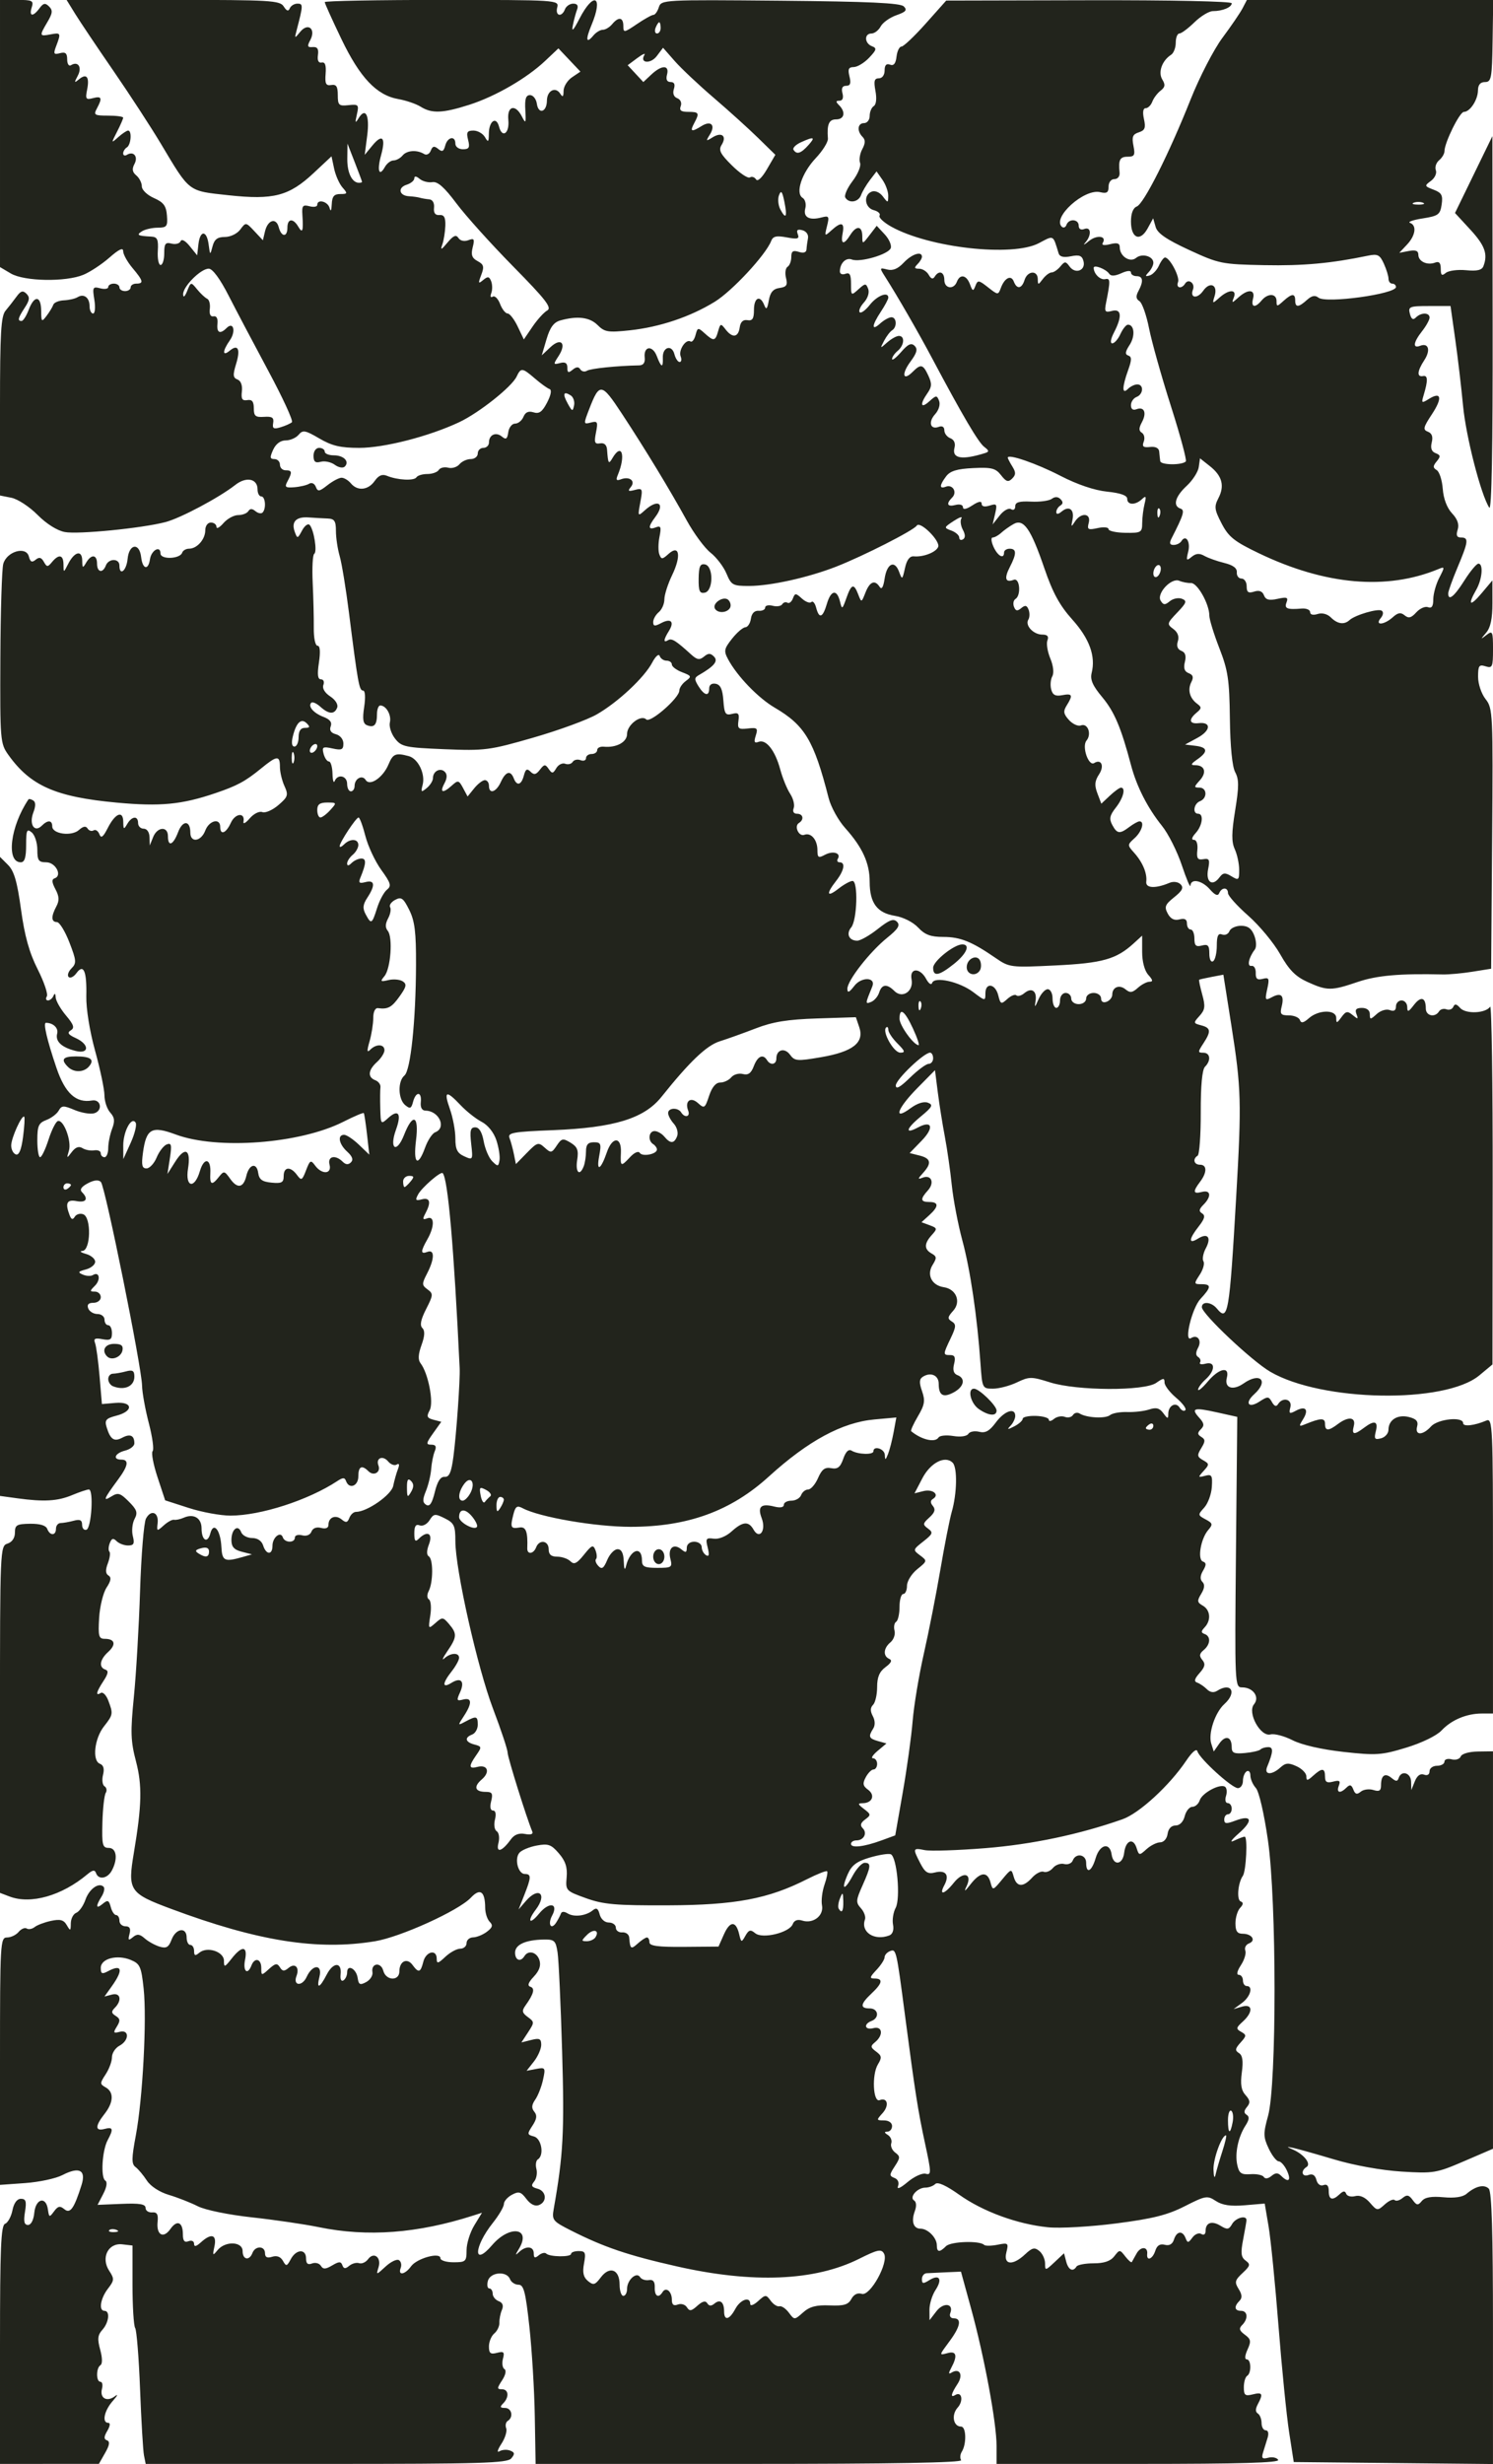 <?xml version="1.0" encoding="UTF-8" standalone="no"?>
<!-- Created with Inkscape (http://www.inkscape.org/) -->
<svg
    xmlns:dc="http://purl.org/dc/elements/1.1/"
    xmlns:cc="http://creativecommons.org/ns#"
    xmlns:rdf="http://www.w3.org/1999/02/22-rdf-syntax-ns#"
    xmlns:svg="http://www.w3.org/2000/svg"
    xmlns="http://www.w3.org/2000/svg"
    xmlns:sodipodi="http://sodipodi.sourceforge.net/DTD/sodipodi-0.dtd"
    xmlns:inkscape="http://www.inkscape.org/namespaces/inkscape"
    xmlns:ns1="http://sozi.baierouge.fr"
    xmlns:xlink="http://www.w3.org/1999/xlink"
    id="svg2"
    version="1.1"
    inkscape:version="0.48.2 r9819"
    width="400"
    height="660"
    sodipodi:docname="Webs.svg"
    inkscape:export-filename="C:\Users\Gregory\Downloads\Tabletop_Connect_Photon_Server\MyStuff\Custom_Miniatures\Webs_Green.png"
    inkscape:export-xdpi="300"
    inkscape:export-ydpi="300"
  >
  <defs
      id="defs6"
  />
  <sodipodi:namedview
      pagecolor="#ffffff"
      bordercolor="#666666"
      borderopacity="1"
      objecttolerance="10"
      gridtolerance="10"
      guidetolerance="10"
      inkscape:pageopacity="0"
      inkscape:pageshadow="2"
      inkscape:window-width="1280"
      inkscape:window-height="974"
      id="namedview4"
      showgrid="false"
      inkscape:zoom="6.0536729"
      inkscape:cx="389.25555"
      inkscape:cy="622.61402"
      inkscape:window-x="-8"
      inkscape:window-y="-8"
      inkscape:window-maximized="1"
      inkscape:current-layer="svg2"
  />
  <path
      inkscape:connector-curvature="0"
      id="path2991"
      d="m 0,628.074 c 0,-25.942 0.253,-31.99 1.358,-32.414 0.747,-0.287 1.636,-1.91 1.975,-3.607 0.391,-1.957 1.223,-3.086 2.273,-3.086 1.334,0 1.545,0.68 1.088,3.5 -0.418,2.577 -0.206,3.5 0.806,3.5 0.819,0 1.5,-1.313 1.687,-3.25 0.368,-3.82 3.134,-4.517 3.644,-0.919 0.309,2.18 0.415,2.215 1.642,0.538 1.046,-1.43 1.605,-1.55 2.757,-0.594 1.578,1.31 2.614,-0.139 4.609,-6.449 1.279,-4.044 -0.6,-5.019 -5.144,-2.669 -1.748,0.904 -6.22,1.861 -9.937,2.127 L 0,585.236 0,552.102 c 0,-31.747 0.079,-33.134 1.878,-33.134 1.033,0 2.434,-0.67 3.113,-1.489 0.68,-0.819 1.654,-1.23 2.166,-0.914 0.512,0.316 1.473,0.138 2.137,-0.396 0.663,-0.534 2.631,-1.275 4.372,-1.647 2.468,-0.527 3.398,-0.277 4.22,1.135 0.961,1.651 1.056,1.61 1.084,-0.47 0.017,-1.255 0.674,-2.528 1.461,-2.83 0.787,-0.302 1.89,-1.869 2.453,-3.482 1.017,-2.917 3.596,-4.762 4.873,-3.485 0.368,0.368 0.124,1.542 -0.543,2.61 -1.662,2.661 -1.52,3.468 0.338,1.926 1.31,-1.087 1.639,-0.951 2.117,0.878 0.311,1.19 0.964,2.164 1.449,2.164 0.486,0 0.883,0.675 0.883,1.5 0,0.825 0.727,1.5 1.617,1.5 1.139,0 1.458,0.607 1.079,2.057 -0.445,1.7 -0.288,1.85 0.902,0.862 1.132,-0.939 1.811,-0.87 3.171,0.325 0.952,0.836 2.743,1.828 3.98,2.205 1.81,0.552 2.44,0.185 3.225,-1.882 1.157,-3.043 4.026,-3.447 4.026,-0.567 0,1.1 0.45,2 1,2 0.55,0 1,0.73 1,1.622 0,1.28 0.297,1.376 1.404,0.457 2.118,-1.758 6.596,-0.289 6.596,2.164 0,1.84 0.191,1.783 2.073,-0.608 2.786,-3.542 4.327,-3.385 3.577,0.365 -0.614,3.071 0.675,4.201 1.712,1.5 0.862,-2.247 2.638,-1.806 2.638,0.655 0,2.113 0.04,2.119 2.061,0.29 1.709,-1.546 2.208,-1.627 2.924,-0.469 0.69,1.117 1.16,1.149 2.35,0.162 1.711,-1.42 2.976,-0.111 2.1,2.171 -1.019,2.654 1.519,2.885 2.721,0.248 1.563,-3.43 4.291,-3.475 3.433,-0.056 -0.853,3.4 0.026,3.145 1.944,-0.564 1.764,-3.412 4.103,-3.423 3.719,-0.018 -0.142,1.257 0.179,1.934 0.75,1.581 0.549,-0.339 0.999,-1.303 0.999,-2.141 0,-2.299 2.453,-1.022 2.819,1.469 0.268,1.822 0.634,2.001 2.282,1.119 1.079,-0.578 1.836,-1.768 1.681,-2.644 -0.431,-2.438 2.271,-2.817 2.901,-0.407 0.71,2.717 4.317,2.854 4.317,0.164 0,-2.697 2.058,-3.7 3.512,-1.712 1.638,2.24 2.162,2.087 2.899,-0.847 0.699,-2.785 3.589,-3.45 3.589,-0.826 0,1.422 0.349,1.346 2.314,-0.5 1.273,-1.196 3.073,-2.174 4,-2.174 0.927,0 1.686,-0.675 1.686,-1.5 0,-0.825 0.787,-1.514 1.75,-1.532 0.963,-0.018 2.626,-0.694 3.696,-1.504 1.51,-1.142 1.678,-1.74 0.75,-2.668 -0.658,-0.658 -1.203,-2.344 -1.212,-3.746 -0.027,-4.431 -1.343,-5.362 -3.834,-2.711 -3.259,3.469 -18.862,10.555 -25.713,11.677 -15.413,2.524 -31.355,-0.014 -54.642,-8.698 -11.139,-4.154 -11.629,-4.894 -9.937,-14.979 2.14,-12.749 2.263,-18.076 0.57,-24.529 -1.424,-5.424 -1.502,-7.854 -0.558,-17.31 0.604,-6.05 1.349,-18.828 1.657,-28.396 0.307,-9.568 1.02,-18.258 1.583,-19.311 1.353,-2.528 3.461,-1.691 3.12,1.239 -0.257,2.208 -0.183,2.234 1.625,0.598 1.041,-0.942 2.287,-1.623 2.769,-1.513 0.481,0.11 1.663,-0.144 2.625,-0.565 2.655,-1.162 4.75,0.099 4.75,2.858 0,3.253 1.614,4.176 2.354,1.346 0.842,-3.22 2.723,-0.93 2.958,3.601 0.198,3.82 0.82,4.119 5.689,2.731 l 2.5,-0.712 -2.75,-0.707 c -2.048,-0.527 -2.75,-1.325 -2.75,-3.129 0,-2.892 1.766,-4.313 2.614,-2.103 0.33,0.86 1.646,1.563 2.926,1.563 1.447,0 2.565,0.755 2.96,2 0.812,2.559 2.5,2.598 2.5,0.059 0,-2.233 2.188,-3.997 2.774,-2.236 0.499,1.497 3.226,1.548 3.226,0.06 0,-0.614 0.871,-0.889 1.935,-0.611 1.166,0.305 2.165,-0.091 2.512,-0.997 0.354,-0.923 1.344,-1.302 2.565,-0.983 1.257,0.329 1.988,0.025 1.988,-0.827 0,-2.022 1.898,-2.795 3.532,-1.439 1.149,0.954 1.571,0.869 2.063,-0.414 0.34,-0.887 1.133,-1.611 1.762,-1.61 2.966,0.007 9.502,-4.544 9.989,-6.956 0.283,-1.401 0.847,-3.408 1.254,-4.46 0.481,-1.244 0.37,-1.685 -0.317,-1.261 -0.581,0.359 -1.609,-0.012 -2.283,-0.825 -1.432,-1.726 -3.379,-0.929 -2.612,1.069 0.698,1.818 -1.267,2.952 -2.675,1.544 -1.779,-1.779 -2.713,-1.302 -2.713,1.387 0,2.601 -2.457,3.535 -3.288,1.25 -0.362,-0.996 -0.837,-0.998 -2.333,-0.011 -7.771,5.127 -20.558,9.261 -28.649,9.261 -2.646,0 -7.662,-0.921 -11.146,-2.046 l -6.335,-2.046 -2.048,-6.204 c -1.127,-3.412 -1.716,-6.548 -1.31,-6.968 0.406,-0.42 -0.052,-3.795 -1.019,-7.5 -0.966,-3.705 -1.783,-8.232 -1.814,-10.06 -0.086,-4.94 -9.887,-53.405 -11.032,-54.55 -0.647,-0.647 -1.857,-0.518 -3.526,0.374 -1.727,0.924 -2.214,1.686 -1.52,2.38 1.782,1.782 1.104,2.869 -1.48,2.375 -2.586,-0.494 -3.095,0.531 -1.861,3.747 0.471,1.228 0.839,1.342 1.399,0.436 0.418,-0.676 1.44,-0.969 2.271,-0.65 2.195,0.842 1.999,9.672 -0.218,9.811 -0.875,0.055 -0.467,0.413 0.908,0.795 1.375,0.382 2.5,1.33 2.5,2.105 0,0.775 -1.125,1.706 -2.5,2.067 -2.094,0.551 -2.224,0.775 -0.798,1.384 0.936,0.399 2.143,0.454 2.681,0.121 1.739,-1.075 2.186,1.216 0.555,2.847 -1.433,1.433 -1.434,1.581 -0.009,1.581 0.864,0 1.571,0.675 1.571,1.5 0,0.825 -0.885,1.5 -1.969,1.5 -1.339,0 -1.785,0.48 -1.393,1.5 0.317,0.825 1.427,1.5 2.469,1.5 1.041,0 1.893,0.675 1.893,1.5 0,0.825 0.45,1.5 1,1.5 0.55,0 1,0.952 1,2.117 0,1.731 -0.466,2.028 -2.558,1.628 -1.988,-0.38 -2.428,-0.15 -1.975,1.031 0.321,0.836 0.865,4.856 1.21,8.933 l 0.627,7.413 3.598,-0.311 c 4.715,-0.407 4.94,2.214 0.294,3.418 -2.808,0.728 -3.204,1.187 -2.638,3.064 1.001,3.316 2.02,4.003 4.203,2.835 2.114,-1.131 3.239,-0.603 3.239,1.52 0,0.723 -1.125,1.597 -2.5,1.942 -2.714,0.681 -3.432,2.411 -1,2.411 2.127,0 1.864,1.642 -0.852,5.317 -3.867,5.233 -4.188,6.038 -1.816,4.557 1.781,-1.112 2.376,-0.939 4.675,1.36 2.192,2.192 2.451,2.978 1.54,4.68 -0.602,1.125 -0.81,3.18 -0.462,4.566 0.511,2.035 0.265,2.521 -1.276,2.521 -1.05,0 -2.434,-0.525 -3.076,-1.167 -0.89,-0.89 -1.323,-0.76 -1.824,0.543 -0.361,0.941 -0.404,1.962 -0.097,2.27 0.308,0.308 0.121,1.714 -0.415,3.124 -0.683,1.796 -0.632,2.776 0.169,3.271 0.822,0.508 0.677,1.42 -0.514,3.238 -0.912,1.392 -1.808,5.049 -1.992,8.126 -0.291,4.874 -0.098,5.595 1.494,5.595 2.744,0 3.14,1.514 0.922,3.521 -2.239,2.026 -2.57,4.114 -0.748,4.722 0.903,0.301 0.77,1.11 -0.5,3.048 -1.948,2.974 -2.209,4.124 -0.727,3.208 0.551,-0.341 1.451,0.562 2,2.006 1.353,3.558 1.308,3.831 -1.14,6.944 -2.562,3.257 -3.214,9.202 -1.098,10.014 0.975,0.374 1.25,1.351 0.839,2.985 -0.335,1.336 -0.151,2.713 0.41,3.06 0.561,0.347 0.702,1.144 0.314,1.772 -0.388,0.628 -0.787,4.197 -0.887,7.931 -0.161,6.03 0.028,6.789 1.689,6.789 2.11,0 2.513,2.93 0.835,6.066 -1.168,2.183 -3.575,2.572 -4.235,0.684 -0.329,-0.94 -0.907,-0.856 -2.333,0.339 -6.836,5.73 -15.145,8.097 -20.831,5.935 l -2.565,-0.975 0,-46.457 c 0,-45.579 0.038,-46.469 2,-47.092 1.241,-0.394 2,-1.513 2,-2.95 0,-2.03 0.499,-2.322 4.055,-2.371 2.645,-0.036 4.247,0.444 4.607,1.382 0.726,1.892 2.338,1.849 2.338,-0.062 0,-0.825 0.562,-1.506 1.25,-1.514 0.688,-0.008 2.263,-0.285 3.5,-0.617 1.687,-0.452 2.25,-0.178 2.25,1.097 0,0.935 0.523,1.526 1.163,1.312 1.349,-0.45 1.972,-10.779 0.651,-10.779 -0.483,0 -2.493,0.675 -4.468,1.5 -3.907,1.632 -7.543,1.846 -14.706,0.864 l -4.64,-0.636 0,-85.586 0,-85.586 2.144,2.144 c 1.642,1.642 2.459,4.442 3.492,11.972 0.974,7.096 2.215,11.544 4.465,15.998 1.714,3.393 2.816,6.656 2.449,7.25 -0.367,0.594 -0.229,1.08 0.308,1.08 0.537,0 1.203,-0.562 1.48,-1.25 0.313,-0.777 0.534,-0.617 0.583,0.423 0.043,0.92 1.278,3.098 2.743,4.84 2.113,2.512 2.383,3.34 1.302,4.008 -1.032,0.638 -0.708,1.14 1.336,2.071 3.701,1.686 3.664,4.368 -0.047,3.436 -3.767,-0.945 -5.481,-2.558 -4.936,-4.644 0.389,-1.489 -1.069,-2.884 -3.015,-2.884 -0.784,0 0.301,4.63 2.832,12.088 2.301,6.781 5.229,9.463 9.518,8.719 2.449,-0.425 2.952,2.801 0.536,3.433 -1.049,0.274 -3.407,-0.132 -5.24,-0.903 -2.947,-1.239 -3.437,-1.217 -4.223,0.186 -0.489,0.873 -1.977,2.002 -3.308,2.508 -2.067,0.786 -2.419,1.579 -2.419,5.445 0,2.489 0.338,4.522 0.75,4.519 0.412,-0.003 1.425,-2.113 2.25,-4.69 0.825,-2.577 1.952,-4.825 2.505,-4.996 1.543,-0.478 3.729,5.361 2.966,7.92 -0.646,2.167 -0.611,2.184 0.774,0.369 0.983,-1.289 1.904,-1.62 2.853,-1.025 0.771,0.483 2.189,0.748 3.152,0.59 0.963,-0.158 1.75,0.19 1.75,0.775 0,0.585 0.45,1.063 1,1.063 0.55,0 1,-1.096 1,-2.435 0,-1.339 0.463,-3.652 1.028,-5.14 0.8,-2.103 0.689,-3.08 -0.5,-4.394 -0.841,-0.929 -1.534,-3.003 -1.541,-4.61 -0.007,-1.607 -1.132,-6.967 -2.499,-11.912 -1.461,-5.282 -2.434,-11.321 -2.359,-14.638 0.152,-6.736 -0.73,-8.799 -2.643,-6.182 -0.727,0.995 -1.67,1.461 -2.094,1.036 -0.425,-0.425 -0.081,-1.464 0.765,-2.309 1.383,-1.383 1.326,-2.082 -0.56,-6.959 -1.153,-2.982 -2.659,-5.43 -3.346,-5.439 -1.543,-0.021 -1.595,-1.504 -0.148,-4.208 0.831,-1.553 0.77,-2.683 -0.25,-4.598 -0.978,-1.837 -1.036,-2.645 -0.208,-2.923 2.132,-0.716 0.25,-4.288 -2.26,-4.288 -2.041,0 -2.383,-0.486 -2.383,-3.378 0,-1.858 -0.675,-3.938 -1.5,-4.622 -1.297,-1.076 -1.5,-0.618 -1.5,3.378 0,3.346 -0.396,4.622 -1.433,4.622 -3.986,0 -2.807,-9.629 2.063,-16.85 0.13,-0.193 0.699,-0.064 1.264,0.285 0.695,0.429 0.704,1.488 0.029,3.263 -1.194,3.141 0.314,5.463 2.275,3.502 1.597,-1.597 2.8,-1.519 2.8,0.183 0,2.04 5.176,2.74 7.151,0.968 1.123,-1.008 1.864,-1.136 2.319,-0.4 0.368,0.595 1.09,0.821 1.606,0.502 0.516,-0.319 1.212,0.134 1.546,1.006 0.466,1.214 0.991,0.833 2.243,-1.627 2.033,-3.996 4.124,-4.831 4.165,-1.665 0.027,2.066 0.147,2.133 1.05,0.583 1.249,-2.144 2.92,-2.287 2.92,-0.25 0,0.825 0.675,1.5 1.5,1.5 0.87,0 1.527,0.945 1.563,2.25 l 0.063,2.25 0.904,-2.25 c 1.125,-2.798 3.969,-2.977 3.969,-0.25 0,2.98 1.404,2.418 2.728,-1.091 1.231,-3.26 3.272,-3.167 3.272,0.15 0,2.796 2.877,2.394 4,-0.559 1.029,-2.706 4,-3.448 4,-1 0,2.35 1.561,1.76 2.854,-1.079 1.187,-2.605 3.871,-2.84 3.382,-0.296 -0.145,0.756 0.603,0.361 1.662,-0.877 1.078,-1.26 2.571,-2.005 3.39,-1.691 0.805,0.309 2.741,-0.537 4.302,-1.88 2.575,-2.215 2.726,-2.689 1.625,-5.106 -0.668,-1.466 -1.214,-3.768 -1.214,-5.117 0,-3.147 -0.77,-3.087 -5.022,0.394 -4.242,3.472 -6.413,4.646 -12.267,6.633 -9.036,3.068 -14.763,3.616 -26.461,2.533 -16.32,-1.511 -23.091,-4.494 -29,-12.778 -2.183,-3.061 -2.247,-3.831 -2.15,-25.945 0.055,-12.535 0.406,-23.887 0.78,-25.227 0.931,-3.333 6.107,-4.833 6.851,-1.985 0.387,1.479 0.834,1.698 1.811,0.887 0.957,-0.795 1.534,-0.653 2.203,0.542 0.82,1.465 1.029,1.47 2.203,0.055 1.835,-2.211 3.05,-1.939 3.067,0.687 0.015,2.243 0.019,2.242 1.25,-0.171 1.694,-3.321 3.728,-3.814 3.766,-0.912 0.027,2.066 0.147,2.133 1.05,0.583 1.369,-2.35 2.92,-2.217 2.92,0.25 0,2.343 1.53,2.667 2.362,0.5 0.748,-1.949 3.638,-1.949 3.638,0 0,2.943 1.879,1.439 2.187,-1.75 0.394,-4.09 3.173,-4.473 3.63,-0.5 0.377,3.276 1.912,3.651 2.364,0.578 0.359,-2.442 2.82,-3.793 2.82,-1.549 0,1.692 5.241,1.497 5.812,-0.216 0.195,-0.585 1.024,-1.063 1.842,-1.063 2.132,0 4.345,-2.51 4.345,-4.929 0,-1.175 0.649,-2.071 1.5,-2.071 0.825,0 1.5,0.519 1.5,1.153 0,0.634 0.84,0.184 1.867,-1 1.027,-1.184 2.8,-2.153 3.941,-2.153 1.141,0 2.365,-0.472 2.722,-1.049 0.449,-0.726 1.033,-0.729 1.901,-0.009 0.689,0.572 1.549,0.744 1.911,0.382 1.031,-1.03 0.77,-4.324 -0.342,-4.324 -0.55,0 -1,-0.852 -1,-1.893 0,-2.88 -3.033,-3.488 -5.95,-1.192 -4.302,3.384 -14.7,8.916 -18.73,9.964 -6.354,1.653 -23.385,3.332 -26.971,2.659 -2.031,-0.381 -4.919,-2.202 -7.289,-4.596 -2.159,-2.181 -5.306,-4.241 -6.992,-4.578 l -3.067,-0.613 0,-23.864 c 0,-19.617 0.264,-24.177 1.481,-25.625 0.815,-0.969 2.134,-2.661 2.933,-3.761 1.131,-1.558 1.72,-1.735 2.668,-0.801 0.954,0.94 0.86,1.741 -0.433,3.715 -1.833,2.797 -2.024,3.587 -0.868,3.587 0.429,0 1.29,-1.35 1.913,-3 1.495,-3.96 3.298,-3.825 3.338,0.25 0.03,3.036 0.126,3.126 1.464,1.358 0.788,-1.04 1.592,-2.372 1.788,-2.959 0.196,-0.587 1.472,-1.116 2.837,-1.176 1.364,-0.06 3.021,-0.442 3.68,-0.85 1.673,-1.034 3.2,0.128 3.2,2.436 0,1.068 0.422,1.941 0.937,1.941 0.52,0 0.673,-1.627 0.344,-3.658 -0.547,-3.373 -0.426,-3.614 1.563,-3.094 1.186,0.31 2.156,0.156 2.156,-0.342 0,-0.499 0.675,-0.906 1.5,-0.906 0.825,0 1.5,0.45 1.5,1 0,0.55 0.675,1 1.5,1 0.825,0 1.5,-0.45 1.5,-1 0,-0.55 0.675,-1 1.5,-1 2.071,0 1.893,-0.744 -1,-4.182 -1.375,-1.634 -2.5,-3.658 -2.5,-4.498 0,-1.061 -1.123,-0.541 -3.677,1.702 -2.022,1.776 -5.158,3.847 -6.968,4.604 -4.734,1.978 -15.855,1.783 -19.451,-0.341 l -2.904,-1.716 0,-35.784 0,-35.784 4.567,0 c 4.112,0 4.504,0.199 3.933,2 -0.783,2.467 0.335,2.602 2.072,0.25 1.041,-1.409 1.542,-1.505 2.57,-0.49 1.035,1.021 0.953,1.808 -0.433,4.154 -2.213,3.746 -2.177,3.898 0.79,3.331 2.8,-0.535 2.881,-0.376 1.567,3.079 -0.815,2.143 -0.688,2.39 1,1.948 1.473,-0.385 1.933,0.012 1.933,1.67 0,1.197 0.45,1.898 1,1.558 1.928,-1.192 3.054,0.53 1.839,2.811 -1.014,1.903 -0.969,2.027 0.339,0.948 2.028,-1.672 2.843,-0.617 2.161,2.795 -0.497,2.487 -0.315,2.753 1.549,2.265 2.367,-0.619 2.583,-0.068 1.077,2.747 -0.944,1.764 -0.68,1.934 3,1.934 2.219,0 4.035,0.247 4.035,0.55 0,0.302 -0.737,1.99 -1.637,3.75 -1.616,3.159 -1.612,3.178 0.329,1.45 1.081,-0.963 2.268,-1.75 2.637,-1.75 1.06,0 0.781,3.814 -0.329,4.5 -0.55,0.34 -1,1.068 -1,1.618 0,0.55 0.45,0.722 1,0.382 1.787,-1.105 3.086,0.471 2.024,2.456 -0.714,1.335 -0.579,2.169 0.497,3.062 0.813,0.675 1.479,1.991 1.479,2.925 0,0.952 1.421,2.325 3.239,3.128 2.584,1.141 3.289,2.088 3.488,4.68 0.225,2.933 -0.018,3.251 -2.489,3.265 -1.506,0.008 -3.413,0.452 -4.238,0.985 -1.52,0.982 -1.104,1.214 2.5,1.398 1.668,0.085 1.964,0.724 1.78,3.852 -0.121,2.062 0.216,3.75 0.75,3.75 0.534,0 0.97,-1.402 0.97,-3.117 0,-2.599 0.324,-3.032 1.952,-2.606 1.074,0.281 2.165,-0.004 2.426,-0.633 0.285,-0.688 1.267,-0.162 2.461,1.317 l 1.987,2.461 0.337,-2.961 c 0.437,-3.845 2.223,-3.82 2.733,0.039 0.39,2.951 0.407,2.959 1.053,0.5 0.492,-1.872 1.322,-2.5 3.306,-2.5 1.49,0 3.296,-0.875 4.127,-2 1.464,-1.981 1.499,-1.977 3.766,0.443 l 2.289,2.443 0.559,-2.369 c 0.734,-3.108 2.988,-3.794 3.687,-1.122 0.699,2.674 2.317,2.747 2.317,0.105 0,-2.467 1.551,-2.6 2.92,-0.25 1.128,1.936 1.389,1.187 1.096,-3.14 -0.168,-2.477 0.102,-2.812 1.894,-2.344 1.15,0.301 2.09,0.139 2.09,-0.36 0,-1.66 2.846,-0.934 3.311,0.844 0.281,1.077 0.502,0.692 0.573,-1 0.089,-2.113 0.615,-2.75 2.271,-2.75 1.974,0 2.025,-0.147 0.611,-1.75 -0.849,-0.963 -1.86,-3.236 -2.246,-5.052 l -0.702,-3.302 -4.783,4.474 c -6.607,6.18 -10.747,7.261 -22.807,5.953 -10.97,-1.189 -10.284,-0.666 -18.142,-13.823 -2.628,-4.4 -8.343,-13.175 -12.699,-19.5 -4.357,-6.325 -8.963,-13.188 -10.236,-15.25 l -2.314,-3.75 28.532,0 c 26.085,0 28.627,0.15 29.64,1.75 0.793,1.253 1.257,1.395 1.633,0.5 0.289,-0.688 1.215,-1.25 2.059,-1.25 1.54,0 1.528,0.429 -0.193,7 -0.632,2.412 -0.599,2.431 0.923,0.554 2.096,-2.585 4.292,-0.77 2.69,2.223 -0.878,1.641 -0.762,1.968 0.657,1.857 1.246,-0.097 1.636,0.494 1.407,2.138 -0.204,1.466 0.151,2.176 1,2 0.916,-0.189 1.238,0.729 1.057,3.024 -0.21,2.667 0.076,3.24 1.5,3 1.355,-0.228 1.76,0.395 1.76,2.704 0,2.708 0.279,2.97 2.873,2.693 2.678,-0.286 2.829,-0.116 2.236,2.5 -0.518,2.283 -0.436,2.477 0.439,1.036 1.884,-3.103 3.034,-0.836 2.334,4.595 l -0.668,5.176 2.057,-2.5 c 2.671,-3.247 3.644,-2.161 2.329,2.6 -1.136,4.113 -0.541,5.939 1.025,3.142 0.536,-0.958 1.572,-1.742 2.303,-1.742 0.73,0 1.826,-0.6 2.435,-1.334 1.156,-1.393 3.87,-1.568 5.801,-0.374 0.62,0.383 1.405,-0.026 1.744,-0.91 0.473,-1.233 0.934,-1.343 1.983,-0.473 1.067,0.886 1.482,0.692 1.895,-0.887 0.612,-2.34 2.716,-2.744 2.716,-0.521 0,0.838 0.891,1.5 2.019,1.5 1.654,0 1.906,-0.452 1.392,-2.5 -0.517,-2.06 -0.265,-2.5 1.431,-2.5 1.132,0 2.517,0.787 3.078,1.75 0.875,1.503 1.024,1.37 1.05,-0.941 0.038,-3.394 1.978,-4.725 2.725,-1.869 0.848,3.243 2.85,1.806 2.491,-1.789 -0.377,-3.784 1.903,-4.348 3.647,-0.901 1.018,2.012 1.114,1.826 0.906,-1.75 -0.173,-2.988 0.147,-4 1.265,-4 0.823,0 1.644,1.038 1.824,2.308 0.419,2.954 2.666,2.271 2.695,-0.819 0.025,-2.697 2.3,-3.879 3.579,-1.86 0.651,1.027 0.873,0.837 0.884,-0.756 0.008,-1.17 1.028,-2.812 2.265,-3.647 l 2.25,-1.519 -2.947,-3.113 -2.947,-3.113 -3.553,3.353 c -4.966,4.686 -13.329,9.52 -20.355,11.765 -7.088,2.264 -10.007,2.38 -12.983,0.516 -1.218,-0.763 -3.912,-1.685 -5.986,-2.049 -5.835,-1.023 -10.294,-5.729 -15.285,-16.128 -2.444,-5.092 -4.443,-9.523 -4.443,-9.847 0,-0.324 14.133,-0.589 31.406,-0.589 30.914,0 31.398,0.031 30.883,2 -0.604,2.309 1.21,2.746 2.072,0.5 0.317,-0.825 1.313,-1.5 2.214,-1.5 1.088,0 1.433,0.535 1.027,1.593 -0.336,0.876 -0.848,2.789 -1.138,4.25 -0.37,1.87 0.149,1.346 1.754,-1.769 3.847,-7.466 6.511,-6.152 3.267,1.612 -1.668,3.993 -1.46,5.192 0.493,2.839 0.696,-0.838 1.83,-1.524 2.52,-1.524 0.69,0 1.815,-0.675 2.5,-1.5 1.722,-2.075 3,-1.875 3,0.47 0,1.868 0.188,1.842 3.64,-0.5 2.002,-1.358 3.996,-2.47 4.433,-2.47 0.436,0 1.084,-0.918 1.44,-2.04 0.636,-2.005 1.193,-2.035 32.519,-1.75 23.657,0.215 32.19,0.608 33.107,1.526 0.981,0.982 0.575,1.467 -1.972,2.355 -1.764,0.615 -3.664,1.971 -4.222,3.013 -0.558,1.042 -1.673,1.895 -2.479,1.895 -1.974,0 -1.87,2.631 0.134,3.4 1.374,0.527 1.268,0.962 -0.75,3.09 -1.292,1.362 -3.145,2.484 -4.118,2.494 -1.385,0.014 -1.633,0.559 -1.142,2.517 0.462,1.843 0.229,2.5 -0.887,2.5 -1.022,0 -1.345,0.65 -0.992,2 0.327,1.252 0.031,2 -0.794,2 -1.024,0 -1.05,0.267 -0.117,1.2 1.84,1.84 1.428,3.8 -0.8,3.8 -1.92,0 -2.486,1.328 -2.189,5.143 0.07,0.904 -1.396,3.258 -3.258,5.233 -3.754,3.981 -5.542,9.395 -3.516,10.647 0.688,0.425 1.01,1.69 0.717,2.81 -0.616,2.357 1.036,3.296 4.297,2.443 2.047,-0.535 2.18,-0.334 1.521,2.291 -0.697,2.779 -0.657,2.819 1.181,1.155 2.643,-2.392 3.562,-2.154 3.001,0.777 -0.576,3.012 0.307,3.231 2.013,0.5 1.66,-2.658 3.227,-2.538 3.254,0.25 0.022,2.249 0.024,2.248 1.943,-0.25 l 1.921,-2.5 2.144,2.302 c 1.179,1.266 1.903,2.93 1.609,3.698 -0.643,1.677 -8.207,3.88 -10.414,3.034 -1.59,-0.61 -3.182,0.97 -3.21,3.186 -0.008,0.675 0.654,0.962 1.485,0.643 1.144,-0.439 1.5,0.198 1.5,2.686 0,3.187 0.045,3.221 1.979,1.471 1.829,-1.655 2.028,-1.664 2.621,-0.118 0.374,0.975 -0.102,2.495 -1.14,3.642 -0.98,1.083 -1.491,2.26 -1.135,2.615 0.356,0.356 1.585,-0.547 2.733,-2.006 1.937,-2.462 4.95,-3.624 4.935,-1.903 -0.004,0.412 -0.901,2.1 -1.993,3.75 -2.49,3.76 -2.575,5.331 -0.171,3.155 1.006,-0.91 2.356,-1.655 3,-1.655 1.426,0 1.559,2.642 0.177,3.497 -0.547,0.338 -1.513,1.602 -2.146,2.809 -1.115,2.126 -1.089,2.14 0.823,0.444 1.086,-0.962 2.501,-1.75 3.146,-1.75 1.66,0 1.453,2.521 -0.329,4 -0.825,0.685 -1.5,1.665 -1.5,2.178 0,0.513 1.094,-0.329 2.43,-1.872 1.842,-2.126 2.714,-2.527 3.602,-1.654 0.893,0.878 0.63,1.885 -1.109,4.238 -2.475,3.347 -2.031,5.361 0.601,2.729 2.187,-2.187 2.771,-2.046 4.193,1.017 0.992,2.137 0.946,3.007 -0.25,4.715 -2.105,3.006 -1.807,4.267 0.513,2.168 1.829,-1.655 2.028,-1.664 2.621,-0.118 0.37,0.965 -0.086,2.478 -1.077,3.573 -1.911,2.112 -1.272,4.25 1.009,3.375 0.889,-0.341 1.468,0.029 1.468,0.937 0,0.825 0.726,1.779 1.613,2.119 1.001,0.384 1.422,1.35 1.111,2.542 -0.759,2.904 1.957,3.381 8.18,1.436 1.148,-0.359 1.109,-0.661 -0.214,-1.661 -1.573,-1.189 -5.812,-8.393 -13.958,-23.722 -3.785,-7.122 -9.266,-16.626 -12.646,-21.927 -1.479,-2.32 -1.452,-2.402 0.614,-1.862 1.487,0.389 2.862,-0.181 4.405,-1.823 2.182,-2.323 4.895,-3.203 4.895,-1.588 0,0.44 -0.54,1.34 -1.2,2 -0.933,0.933 -0.833,1.2 0.45,1.2 0.908,0 2.06,0.733 2.562,1.628 0.623,1.113 1.132,1.272 1.609,0.5 1.114,-1.802 2.579,-1.307 2.579,0.872 0,2.328 2.516,2.703 3.362,0.5 0.833,-2.17 2.577,-1.841 3.502,0.66 0.709,1.917 0.874,1.965 1.465,0.425 0.614,-1.601 0.876,-1.57 3.376,0.396 2.659,2.092 2.723,2.095 3.433,0.177 1.006,-2.719 2.761,-3.589 3.477,-1.722 0.827,2.154 2.126,1.958 2.886,-0.437 0.781,-2.462 3.488,-2.654 3.532,-0.25 0.03,1.667 0.095,1.667 1.36,0 0.731,-0.963 1.786,-1.75 2.346,-1.75 0.56,0 1.611,-0.716 2.337,-1.59 1.206,-1.453 1.421,-1.451 2.495,0.017 1.549,2.119 4.361,1.025 3.715,-1.446 -0.389,-1.488 -1.106,-1.767 -3.374,-1.313 -1.965,0.393 -3.013,0.14 -3.299,-0.796 -1.544,-5.049 -1.198,-4.872 -5.3,-2.71 -7.081,3.731 -29.352,1.241 -39.52,-4.419 -2.04,-1.136 -3.457,-2.473 -3.149,-2.971 0.308,-0.498 -0.385,-1.153 -1.541,-1.455 -2.458,-0.643 -2.842,-4.094 -0.553,-4.973 0.894,-0.343 2.148,0.199 2.968,1.281 1.377,1.818 1.421,1.814 1.452,-0.152 0.018,-1.115 -0.679,-3.043 -1.548,-4.283 l -1.58,-2.256 -1.75,2.283 c -0.962,1.256 -2.037,3.071 -2.389,4.033 -0.703,1.927 -3.215,2.347 -4.228,0.707 -0.355,-0.574 0.517,-2.566 1.937,-4.428 1.42,-1.862 2.324,-4.057 2.009,-4.879 -0.315,-0.821 -0.047,-2.477 0.596,-3.679 0.846,-1.581 0.867,-2.488 0.077,-3.278 -1.576,-1.576 -1.343,-3.693 0.407,-3.693 0.825,0 1.5,-0.873 1.5,-1.941 0,-1.068 0.49,-2.244 1.09,-2.615 0.657,-0.406 0.837,-2.019 0.455,-4.059 -0.499,-2.661 -0.304,-3.385 0.91,-3.385 0.905,0 1.545,-0.873 1.545,-2.107 0,-1.422 0.468,-1.928 1.439,-1.555 0.996,0.382 1.535,-0.277 1.75,-2.143 0.171,-1.482 0.766,-2.695 1.323,-2.695 0.556,0 3.481,-2.773 6.5,-6.161 l 5.489,-6.161 38.25,-0.089 c 21.844,-0.051 38.25,0.294 38.25,0.804 0,1.078 -2.465,2.107 -5.047,2.107 -1.036,0 -3.265,1.35 -4.953,3 -1.688,1.65 -3.503,3 -4.034,3 -0.531,0 -0.966,1.103 -0.966,2.45 0,1.348 -0.562,2.81 -1.25,3.25 -2.427,1.553 -3.541,4.68 -2.356,6.614 0.859,1.401 0.757,2.069 -0.456,2.995 -0.859,0.655 -1.857,1.979 -2.219,2.941 -0.361,0.963 -1.157,1.75 -1.767,1.75 -0.707,0 -0.878,1.06 -0.471,2.913 0.519,2.364 0.258,3.035 -1.384,3.556 -1.63,0.517 -1.909,1.216 -1.435,3.587 0.504,2.52 0.283,2.944 -1.536,2.944 -2.099,0 -2.525,0.831 -2.177,4.25 0.101,0.996 -0.495,1.75 -1.385,1.75 -0.901,0 -1.563,0.855 -1.563,2.019 0,1.587 -0.481,1.903 -2.25,1.478 -4.254,-1.023 -12.923,6.787 -10.276,9.257 0.44,0.41 1,0.183 1.246,-0.504 0.623,-1.746 3.28,-1.569 3.28,0.219 0,0.895 0.586,1.244 1.5,0.893 1.841,-0.707 2.003,1.665 0.25,3.662 -0.688,0.783 -0.266,0.604 0.937,-0.398 2.145,-1.786 4.927,-1.427 3.746,0.484 -0.365,0.59 0.413,0.717 1.984,0.322 1.91,-0.479 2.584,-0.261 2.584,0.837 0,2.409 2.744,4.188 4.373,2.836 1.584,-1.315 4.627,-0.459 4.627,1.302 0,0.656 -0.562,1.789 -1.25,2.518 -1.009,1.069 -0.96,1.24 0.25,0.885 0.825,-0.242 1.944,-1.423 2.487,-2.625 0.543,-1.202 1.279,-2.185 1.635,-2.185 1.272,0 4.02,5.188 3.485,6.581 -0.62,1.616 0.948,1.948 1.903,0.403 0.893,-1.446 2.733,-0.058 2.102,1.585 -0.893,2.327 1.169,2.582 2.74,0.339 1.822,-2.602 3.994,-1.588 3.056,1.426 -0.649,2.086 -0.602,2.102 1.288,0.416 2.539,-2.265 4.728,-2.296 3.868,-0.056 -0.611,1.592 -0.537,1.592 1.222,0 2.579,-2.334 4.574,-2.178 3.925,0.306 -0.618,2.363 0.535,2.614 2.29,0.5 1.66,-2 4,-1.909 4,0.155 0,1.54 0.127,1.54 1.829,0 2.267,-2.052 3.171,-2.096 3.171,-0.155 0,1.937 0.903,1.897 3.152,-0.138 1.285,-1.162 2.178,-1.339 3.079,-0.609 1.983,1.609 20.769,-0.972 20.769,-2.853 0,-0.495 -0.45,-0.901 -1,-0.901 -0.55,0 -1,-0.585 -1,-1.301 0,-0.715 -0.562,-2.54 -1.25,-4.055 -1.079,-2.377 -1.661,-2.669 -4.25,-2.131 -9.947,2.067 -17.343,2.741 -27.806,2.537 -11.355,-0.222 -12.123,-0.377 -20.115,-4.07 -6.074,-2.806 -8.487,-4.463 -8.97,-6.16 l -0.661,-2.321 -1.487,2.714 c -2.009,3.667 -4.461,2.649 -4.461,-1.852 0,-2.174 0.567,-3.642 1.554,-4.021 1.903,-0.73 8.631,-14.106 14.432,-28.692 2.375,-5.972 6.209,-13.391 8.525,-16.5 2.315,-3.107 4.738,-6.661 5.384,-7.898 l 1.174,-2.25 32.993,0 32.993,0 -0.169,11 c -0.154,9.995 -0.339,11 -2.028,11 -1.252,0 -1.87,0.735 -1.891,2.25 -0.036,2.549 -2.141,5.75 -3.782,5.75 -1.117,0 -5.187,8.243 -5.187,10.505 0,0.688 -0.648,1.788 -1.441,2.446 -0.792,0.658 -1.186,1.859 -0.875,2.67 0.312,0.812 -0.276,2.094 -1.309,2.852 -1.79,1.315 -1.758,1.422 0.714,2.366 2.158,0.824 2.516,1.487 2.151,3.976 -0.395,2.691 -0.9,3.06 -5.089,3.717 -2.558,0.402 -4.088,0.933 -3.401,1.182 1.878,0.679 1.506,3.384 -0.804,5.843 l -2.054,2.186 2.554,-0.488 c 1.826,-0.349 2.554,-0.058 2.554,1.021 0,1.789 2.388,2.896 4.5,2.085 1.057,-0.406 1.5,0.083 1.5,1.654 0,1.755 0.286,1.992 1.347,1.112 0.741,-0.615 3.185,-0.94 5.432,-0.724 2.954,0.285 4.243,-0.016 4.653,-1.087 1.235,-3.218 0.398,-5.546 -3.524,-9.8 l -4.092,-4.439 5.007,-10.289 5.007,-10.289 0.07,50.5 c 0.046,33.219 -0.265,49.987 -0.908,49 -2.23,-3.423 -6.246,-19.042 -7.021,-27.314 -0.458,-4.885 -1.4,-12.887 -2.093,-17.783 l -1.26,-8.902 -5.715,0 c -5.284,0 -5.674,0.156 -5.175,2.066 0.383,1.463 0.852,1.755 1.606,1 1.388,-1.388 3.666,-1.372 3.666,0.026 0,0.601 -0.9,2.236 -2,3.635 -2.358,2.998 -2.591,4.714 -0.532,3.924 2.278,-0.874 2.873,1.18 1.118,3.858 -1.906,2.909 -2.039,4.582 -0.336,4.241 1.308,-0.262 1.356,1.16 0.172,5.097 -0.655,2.179 -0.556,2.253 1.391,1.038 3.344,-2.088 3.702,-0.261 0.806,4.115 -2.308,3.487 -2.455,4.125 -1.072,4.656 1.084,0.416 1.419,1.345 1.035,2.875 -0.384,1.531 -0.049,2.459 1.038,2.876 1.337,0.513 1.388,0.878 0.307,2.18 -1.063,1.281 -1.063,1.71 -0.002,2.365 0.713,0.441 1.438,2.704 1.611,5.03 0.196,2.627 1.137,5.104 2.484,6.538 1.481,1.577 1.959,2.969 1.507,4.393 -0.479,1.508 -0.228,2.085 0.906,2.085 2.113,0 1.99,1.056 -0.933,8 -1.375,3.267 -2.5,6.403 -2.5,6.97 0,2.148 1.599,0.87 4.342,-3.472 1.563,-2.474 3.251,-4.498 3.75,-4.498 1.375,0 1.022,4.178 -0.592,7 -2.377,4.158 -1.677,4.635 1.414,0.962 l 2.914,-3.462 0.014,6 c 0.01,4.179 -0.495,6.602 -1.664,7.983 -1.584,1.871 -1.58,1.906 0.071,0.628 1.616,-1.251 1.75,-0.958 1.75,3.835 0,4.735 -0.175,5.134 -2,4.555 -1.735,-0.551 -2,-0.18 -2,2.798 0,1.926 0.884,4.556 2.013,5.992 1.942,2.469 2.004,3.788 1.75,37.385 l -0.263,34.826 -5,0.802 c -2.75,0.441 -6.35,0.77 -8,0.731 -11.494,-0.272 -17.628,0.27 -22.754,2.012 -7.066,2.401 -8.166,2.401 -13.448,0.004 -3.209,-1.457 -4.938,-3.213 -7.32,-7.432 -1.715,-3.039 -5.562,-7.679 -8.548,-10.312 -2.987,-2.633 -5.43,-5.354 -5.43,-6.046 0,-1.626 -1.678,-1.632 -2.352,-0.009 -0.36,0.866 -1.126,0.559 -2.494,-1 -2.142,-2.44 -5.115,-3.01 -5.217,-1 -0.035,0.688 -1.075,-1.776 -2.312,-5.475 -1.237,-3.699 -3.621,-8.433 -5.299,-10.52 -3.872,-4.818 -6.79,-10.532 -8.305,-16.261 -2.671,-10.101 -4.465,-14.337 -7.724,-18.238 -2.568,-3.074 -3.277,-4.7 -2.828,-6.489 1.121,-4.467 -0.592,-9.188 -5.19,-14.302 -3.365,-3.743 -5.235,-7.169 -7.46,-13.668 -3.661,-10.695 -5.573,-13.434 -8.299,-11.892 -1.065,0.602 -2.549,1.658 -3.299,2.345 -0.75,0.688 -1.772,1.25 -2.271,1.25 -0.499,0 -0.395,1.125 0.232,2.5 1.138,2.497 2.818,3.391 2.818,1.5 0,-0.55 0.675,-1 1.5,-1 1.886,0 1.897,1.331 0.04,4.923 -1.57,3.036 -1.188,4.263 1.058,3.401 1.623,-0.623 2.037,4.165 0.446,5.149 -0.526,0.325 -0.698,1.263 -0.383,2.085 0.439,1.143 0.895,1.227 1.944,0.355 1.053,-0.874 1.511,-0.775 1.972,0.427 0.33,0.861 0.297,2.056 -0.074,2.656 -0.947,1.533 1.353,4.004 3.727,4.004 1.385,0 1.804,0.47 1.387,1.556 -0.328,0.856 0.02,3.032 0.774,4.837 0.812,1.943 1.031,3.888 0.538,4.77 -0.458,0.819 -0.595,2.398 -0.304,3.51 0.396,1.513 1.137,1.905 2.952,1.558 2.733,-0.522 2.947,-0.042 1.218,2.728 -0.99,1.585 -0.883,2.287 0.594,3.919 0.99,1.094 2.429,1.747 3.197,1.452 1.842,-0.707 2.954,2.316 1.497,4.072 -1.3,1.566 0.548,6.946 2.064,6.009 1.92,-1.187 2.779,0.775 1.316,3.008 -1.178,1.798 -1.28,2.932 -0.458,5.093 l 1.057,2.781 2.284,-2.146 c 1.256,-1.18 2.592,-2.145 2.969,-2.145 1.357,0 0.645,2.781 -1.365,5.337 -1.638,2.083 -1.832,3.014 -0.965,4.635 1.293,2.416 2.005,2.503 4.574,0.56 1.068,-0.807 2.279,-1.482 2.691,-1.5 1.487,-0.063 0.707,2.697 -1.266,4.482 -1.97,1.783 -1.974,1.871 -0.149,3.905 2.289,2.552 3.54,5.527 3.266,7.768 -0.215,1.765 2.448,1.898 6.216,0.312 1.06,-0.446 2.302,-0.281 2.979,0.397 0.883,0.883 0.474,1.711 -1.702,3.446 -2.454,1.957 -2.704,2.584 -1.743,4.38 0.764,1.428 1.763,1.929 3.135,1.57 1.404,-0.367 2.013,-0.038 2.013,1.09 0,0.889 0.45,1.617 1,1.617 0.55,0 1,1.083 1,2.406 0,1.914 0.409,2.299 2,1.883 1.632,-0.427 2,-0.031 2,2.153 0,1.529 0.428,2.411 1,2.058 0.55,-0.34 1,-2.215 1,-4.166 0,-2.651 0.358,-3.41 1.417,-3.004 0.779,0.299 1.665,-0.103 1.969,-0.893 0.303,-0.79 1.702,-1.437 3.108,-1.437 1.838,0 2.836,0.737 3.553,2.622 0.57,1.498 0.626,3.105 0.13,3.75 -1.641,2.137 -2.146,4.612 -0.891,4.366 0.668,-0.131 1.185,0.711 1.15,1.87 -0.049,1.601 0.399,1.987 1.861,1.604 1.704,-0.446 1.844,-0.132 1.215,2.73 -0.657,2.992 -0.563,3.155 1.257,2.181 2.484,-1.33 3.358,-0.482 2.604,2.525 -0.503,2.004 -0.217,2.352 1.935,2.352 1.389,0 2.722,0.562 2.962,1.25 0.32,0.916 0.965,0.783 2.412,-0.5 2.603,-2.307 7.317,-2.345 7.317,-0.059 0,1.486 0.168,1.461 1.392,-0.212 1.191,-1.629 1.627,-1.708 3.023,-0.55 1.407,1.167 1.544,1.128 1.001,-0.288 -0.461,-1.202 -0.066,-1.641 1.477,-1.641 1.294,0 2.107,0.639 2.107,1.655 0,1.531 0.139,1.53 1.855,-0.024 1.043,-0.944 2.575,-1.403 3.5,-1.048 1.106,0.424 1.645,0.104 1.645,-0.976 0,-0.884 0.675,-1.607 1.5,-1.607 0.825,0 1.51,0.787 1.522,1.75 0.019,1.467 0.308,1.379 1.788,-0.545 1.88,-2.443 3.189,-2.048 3.189,0.962 0,1.979 2.463,2.511 3.542,0.765 0.363,-0.588 1.261,-0.838 1.994,-0.556 0.734,0.282 1.56,-0.025 1.836,-0.682 0.363,-0.864 0.864,-0.78 1.815,0.306 1.49,1.702 6.89,1.473 8.044,-0.34 0.406,-0.638 0.712,20.665 0.681,47.34 l -0.057,48.5 -3.513,2.923 c -9.215,7.667 -42.266,7.087 -56.037,-0.984 -4.967,-2.911 -18.306,-15.503 -18.306,-17.282 0,-1.649 2.527,-1.432 4,0.343 3.022,3.641 3.375,1.609 5.204,-30 1.462,-25.257 1.358,-28.953 -1.28,-45.702 l -2.158,-13.702 -3.133,0.595 c -1.723,0.327 -3.233,0.668 -3.356,0.758 -0.123,0.089 0.247,1.866 0.822,3.948 0.878,3.179 0.762,4.098 -0.721,5.737 -1.698,1.876 -1.682,1.974 0.428,2.525 2.617,0.684 2.726,1.599 0.579,4.876 -1.487,2.269 -1.487,2.465 0,2.465 1.882,0 2.131,2.084 0.45,3.765 -0.751,0.751 -1.153,5.094 -1.131,12.222 0.019,6.081 -0.356,11.298 -0.835,11.594 -1.403,0.867 -0.998,2.419 0.631,2.419 1.908,0 1.923,2.059 0.032,4.559 -2.007,2.654 -1.888,3.347 0.468,2.731 2.413,-0.631 2.642,1.211 0.426,3.427 -1.196,1.196 -1.28,1.755 -0.35,2.33 0.907,0.561 0.667,1.464 -0.926,3.49 -2.679,3.406 -2.767,4.866 -0.195,3.26 2.629,-1.642 3.675,-0.34 2.096,2.61 -0.707,1.322 -0.989,2.883 -0.627,3.47 0.363,0.587 -0.086,2.205 -0.997,3.595 -1.592,2.43 -1.574,2.528 0.458,2.528 2.718,0 2.665,0.798 -0.259,3.945 -2.279,2.453 -4.514,11.722 -2.531,10.496 1.732,-1.071 2.963,0.582 1.905,2.559 -0.677,1.265 -0.673,2.084 0.014,2.508 0.56,0.346 0.786,1.007 0.501,1.467 -0.285,0.461 0.383,0.602 1.484,0.314 2.649,-0.693 2.65,1.813 10e-4,4.21 -1.1,0.995 -2,2.225 -2,2.732 0,0.507 1.165,-0.463 2.589,-2.155 3.023,-3.593 5.931,-4.171 5.105,-1.016 -0.719,2.749 1.607,3.542 4.482,1.528 4.466,-3.128 6.838,-0.722 2.847,2.889 -2.648,2.397 -1.533,3.901 1.445,1.95 2.156,-1.413 2.448,-1.401 3.309,0.14 0.642,1.147 1.169,1.326 1.642,0.56 1.241,-2.007 3.865,-1.327 3.294,0.854 -0.448,1.712 -0.247,1.838 1.469,0.919 2.635,-1.41 3.557,-0.317 1.929,2.289 -1.179,1.889 -1.125,2.023 0.538,1.341 4.214,-1.729 5.349,-1.76 5.349,-0.148 0,1.981 0.905,2.003 3.441,0.085 2.829,-2.139 4.9,-1.881 4.269,0.532 -0.616,2.357 0.077,2.475 2.731,0.468 2.805,-2.122 3.861,-1.81 3.172,0.937 -0.511,2.036 -0.297,2.325 1.392,1.883 1.097,-0.287 1.995,-1.314 1.995,-2.283 0,-2.661 2.443,-4.184 5.487,-3.42 1.989,0.499 2.553,1.154 2.189,2.543 -0.639,2.442 1.512,2.425 3.733,-0.029 1.822,-2.013 8.591,-2.709 8.591,-0.883 0,1.017 2.959,0.688 6.25,-0.695 1.65,-0.693 1.75,1.537 1.75,38.871 l 3.9e-4,39.607 -2.935,0 c -4.119,0 -8.176,1.698 -10.834,4.533 -1.32,1.408 -5.294,3.339 -9.497,4.616 -6.626,2.013 -8.025,2.107 -16.806,1.132 -5.836,-0.648 -11.152,-1.866 -13.605,-3.117 -2.215,-1.13 -4.881,-1.832 -5.925,-1.56 -2.7,0.704 -6.278,-5.838 -4.419,-8.079 1.601,-1.93 -0.238,-4.526 -3.206,-4.526 -1.946,0 -1.976,-0.657 -1.632,-36.228 l 0.35,-36.228 -5.47,-1.215 c -6.201,-1.377 -7.04,-1.113 -4.695,1.477 1.302,1.438 1.39,2.077 0.419,3.048 -0.971,0.971 -0.948,1.401 0.106,2.052 1.111,0.687 1.11,1.19 -0.008,3.014 -1.173,1.914 -1.113,2.32 0.481,3.225 1.705,0.968 1.715,1.154 0.158,2.875 -1.569,1.733 -1.547,1.809 0.377,1.306 1.798,-0.47 2.015,-0.113 1.816,2.993 -0.124,1.94 -1.039,4.426 -2.033,5.524 -1.75,1.934 -1.739,2.034 0.359,3.156 1.92,1.027 2.002,1.349 0.72,2.83 -2.018,2.331 -2.961,7.914 -1.431,8.469 0.936,0.34 0.943,0.895 0.033,2.442 -0.794,1.349 -0.848,2.332 -0.168,3.013 0.681,0.681 0.576,1.72 -0.322,3.184 -1.155,1.885 -1.1,2.305 0.418,3.168 2.045,1.162 2.282,3.93 0.5,5.82 -1,1.06 -1,1.417 0,1.783 1.704,0.625 1.573,2.779 -0.262,4.302 -1.161,0.964 -1.245,1.577 -0.362,2.641 0.89,1.072 0.723,1.867 -0.738,3.513 -1.381,1.556 -1.547,2.246 -0.62,2.571 0.697,0.244 1.862,1.037 2.588,1.763 0.847,0.847 1.826,1 2.732,0.426 3.815,-2.415 5.384,0.434 1.95,3.541 -2.513,2.275 -4.376,7.894 -3.515,10.605 l 0.667,2.103 1.473,-2.104 c 1.663,-2.374 3.337,-1.902 3.337,0.941 0,1.56 0.622,1.837 3.531,1.576 1.942,-0.174 3.817,-0.603 4.167,-0.952 0.349,-0.349 1.288,-0.635 2.085,-0.635 1.424,0 1.356,1.283 -0.277,5.25 -0.911,2.213 1.186,2.339 3.535,0.212 1.396,-1.263 2.169,-1.324 4.329,-0.339 1.446,0.659 2.63,1.871 2.63,2.693 0,1.267 0.278,1.243 1.829,-0.161 2.378,-2.152 3.171,-2.089 3.171,0.251 0,1.463 0.504,1.775 2.169,1.339 1.72,-0.45 2.037,-0.224 1.531,1.094 -0.738,1.923 0.372,2.188 2.067,0.494 0.89,-0.89 1.322,-0.765 1.817,0.526 0.493,1.284 0.972,1.425 1.985,0.585 0.734,-0.609 2.257,-0.816 3.383,-0.458 1.574,0.499 2.048,0.21 2.048,-1.251 0,-2.68 1.064,-3.425 2.821,-1.975 1.199,0.989 1.59,0.987 1.925,-0.009 0.719,-2.137 3.251,-1.374 3.317,1 l 0.063,2.25 0.943,-2.355 c 0.604,-1.507 1.48,-2.148 2.437,-1.781 0.907,0.348 1.494,-0.004 1.494,-0.895 0,-0.808 0.9,-1.469 2,-1.469 1.1,0 2,-0.502 2,-1.117 0,-0.614 0.871,-0.889 1.935,-0.611 1.064,0.278 2.155,-0.066 2.423,-0.764 0.278,-0.726 2.236,-1.295 4.565,-1.327 l 4.077,-0.056 0,53.227 0,53.227 -7.75,3.338 c -7.398,3.186 -8.159,3.312 -16.75,2.779 -5.331,-0.331 -12.669,-1.653 -18,-3.242 -4.95,-1.475 -9.9,-2.869 -11,-3.097 -1.944,-0.403 -1.943,-0.388 0.035,0.502 2.912,1.311 4.814,3.807 3.514,4.61 -1.668,1.031 -1.214,2.808 0.544,2.133 1.052,-0.404 1.764,0.046 2.099,1.324 0.301,1.151 1.074,1.717 1.907,1.397 0.929,-0.356 1.401,0.173 1.401,1.569 0,2.391 0.991,2.682 2.925,0.857 0.966,-0.911 1.44,-0.94 1.748,-0.106 0.233,0.629 1.313,0.911 2.401,0.627 1.274,-0.333 2.681,0.293 3.953,1.76 1.916,2.209 2.036,2.223 3.98,0.463 1.103,-0.998 2.299,-1.521 2.657,-1.163 0.359,0.359 1.304,0.11 2.102,-0.552 1.156,-0.959 1.706,-0.854 2.71,0.52 1.087,1.486 1.425,1.525 2.456,0.282 0.836,-1.007 2.584,-1.311 5.801,-1.01 2.978,0.279 5.163,-0.045 6.185,-0.918 2.438,-2.082 4.724,-2.61 5.958,-1.375 0.788,0.788 1.122,11.931 1.122,37.439 l 0,36.316 -26.689,-0.266 -26.689,-0.266 -1.239,-8 c -0.681,-4.4 -1.964,-17.225 -2.85,-28.5 -0.886,-11.275 -2.079,-23.252 -2.651,-26.616 l -1.04,-6.116 -5.327,0.45 c -3.805,0.322 -6.022,-0.005 -7.761,-1.145 -2.299,-1.507 -2.76,-1.429 -8.344,1.409 -4.646,2.361 -8.584,3.347 -18.41,4.61 -6.934,0.891 -15.051,1.347 -18.23,1.024 -8.213,-0.835 -17.405,-4.2 -23.732,-8.688 -3.576,-2.537 -5.82,-3.547 -6.459,-2.908 -0.539,0.539 -1.734,0.979 -2.657,0.979 -2.15,0 -4.406,2.583 -3.009,3.446 0.604,0.373 0.681,1.515 0.192,2.839 -1.025,2.775 -0.388,4.715 1.549,4.715 1.949,0 4.345,2.442 4.345,4.429 0,1.918 0.723,1.992 2.464,0.251 1.275,-1.275 9.011,-1.539 10.202,-0.347 0.314,0.314 1.934,0.298 3.6,-0.035 2.872,-0.574 2.995,-0.468 2.363,2.049 -0.849,3.383 1.694,3.64 5.028,0.508 1.891,-1.776 2.549,-1.928 3.814,-0.878 0.841,0.698 1.529,2.193 1.529,3.321 0,1.982 0.087,1.97 2.539,-0.333 l 2.539,-2.385 0.578,2.211 c 0.595,2.273 1.819,2.871 2.761,1.347 0.294,-0.475 2.363,-0.864 4.599,-0.864 2.801,0 4.519,-0.587 5.525,-1.886 1.429,-1.846 1.491,-1.846 2.95,0.041 0.819,1.06 1.607,1.735 1.75,1.5 0.143,-0.235 0.71,-1.249 1.26,-2.254 1.089,-1.99 3.085,-1.936 2.861,0.077 -0.229,2.062 1.454,1.409 2.168,-0.841 0.453,-1.426 1.258,-1.936 2.533,-1.603 1.233,0.322 2.074,-0.157 2.471,-1.409 0.726,-2.286 2.309,-2.473 3.117,-0.368 0.514,1.339 0.74,1.32 1.817,-0.153 0.677,-0.925 1.748,-1.362 2.382,-0.97 0.673,0.416 1.152,0.089 1.152,-0.788 0,-2.257 1.668,-2.84 4.015,-1.402 1.79,1.096 2.241,1.028 3.09,-0.466 0.973,-1.713 3.937,-2.482 3.851,-1 -0.024,0.412 -0.431,2.757 -0.904,5.21 -0.689,3.569 -0.553,4.685 0.679,5.585 1.348,0.986 1.247,1.398 -0.817,3.321 -2.065,1.923 -2.195,2.454 -1.053,4.283 0.935,1.497 0.998,2.393 0.221,3.169 -1.524,1.524 -1.344,2.682 0.418,2.682 1.799,0 1.969,2.131 0.304,3.796 -0.928,0.928 -0.769,1.508 0.71,2.59 1.637,1.197 1.739,1.763 0.718,4.004 -0.71,1.558 -0.795,2.61 -0.21,2.61 1.214,0 1.3,3.683 0.104,4.423 -0.481,0.297 -0.875,1.668 -0.875,3.047 0,2.138 0.348,2.419 2.375,1.91 2.617,-0.657 2.87,-0.173 1.372,2.626 -0.67,1.252 -0.67,2.079 0,2.493 0.551,0.341 1.003,1.493 1.003,2.561 0,1.068 0.502,1.941 1.117,1.941 0.656,0 0.862,0.826 0.5,2 -0.339,1.1 -0.886,2.87 -1.216,3.932 -0.482,1.554 -0.21,1.83 1.387,1.413 1.092,-0.286 2.288,-0.03 2.658,0.568 0.479,0.776 -10.236,1.087 -37.387,1.087 l -38.059,0 0,-4.825 c 0,-6.179 -3.272,-23.841 -6.794,-36.675 l -2.744,-10 -3.981,0.172 c -2.189,0.095 -4.543,0.207 -5.231,0.25 -0.688,0.043 -1.25,0.757 -1.25,1.587 0,1.246 0.34,1.296 1.955,0.288 2.742,-1.712 3.624,-0.328 1.681,2.637 -0.899,1.373 -1.625,3.749 -1.613,5.281 l 0.022,2.785 1.841,-2.394 c 1.903,-2.474 4.71,-2.1 3.715,0.495 -0.31,0.807 0.084,1.399 0.932,1.399 2.166,0 1.793,2.172 -1.031,6 -3.004,4.072 -2.984,3.939 -0.5,3.29 2.252,-0.589 2.568,0.78 0.9,3.897 -0.8,1.494 -0.8,1.869 0,1.375 2.201,-1.36 3.256,0.55 1.654,2.996 -1.758,2.683 -1.998,3.835 -0.623,2.985 1.757,-1.086 2.265,1.583 0.643,3.376 -1.747,1.93 -1.179,5.082 0.916,5.082 1.387,0 1.512,4.647 0.183,6.75 -0.435,0.688 -0.512,1.7 -0.173,2.25 0.409,0.662 -18.739,1 -56.691,0.999 l -57.309,-9.8e-4 -0.217,-12.749 c -0.119,-7.012 -0.772,-17.812 -1.45,-23.999 -1.032,-9.418 -1.509,-11.25 -2.926,-11.25 -0.931,0 -1.952,-0.675 -2.269,-1.5 -0.871,-2.269 -5.302,-1.895 -5.928,0.5 -0.288,1.1 -0.115,2 0.383,2 0.499,0 0.906,0.627 0.906,1.393 0,0.766 0.722,1.67 1.604,2.008 1.077,0.413 1.362,1.188 0.866,2.357 -0.406,0.958 -0.707,2.499 -0.671,3.425 0.036,0.926 -0.578,2.218 -1.366,2.872 -0.788,0.654 -1.433,2.217 -1.433,3.473 0,1.847 0.413,2.176 2.158,1.72 1.82,-0.476 2.07,-0.227 1.594,1.593 -0.31,1.186 -0.132,2.424 0.396,2.751 0.567,0.351 0.315,1.579 -0.617,3.001 -1.397,2.132 -1.403,2.407 -0.054,2.407 1.82,0 2,2.123 0.323,3.8 -0.933,0.933 -0.822,1.2 0.5,1.2 1.811,0 2.343,2.484 0.744,3.473 -0.526,0.325 -0.717,1.215 -0.424,1.978 0.293,0.763 -0.289,2.644 -1.294,4.179 -1.016,1.554 -1.251,2.437 -0.528,1.992 0.714,-0.44 2.002,-0.53 2.863,-0.199 1.265,0.485 1.328,0.886 0.33,2.089 -1.062,1.28 -7.999,1.488 -49.594,1.488 l -48.358,0 -0.456,-2.25 c -0.251,-1.238 -0.723,-9.177 -1.049,-17.643 -0.326,-8.466 -0.917,-15.891 -1.313,-16.5 -0.396,-0.609 -0.72,-5.832 -0.72,-11.607 l 0,-10.5 -2.742,-0.316 c -3.786,-0.436 -5.783,3.603 -3.502,7.084 1.409,2.15 1.38,2.558 -0.336,4.791 -2.026,2.636 -2.538,5.941 -0.92,5.941 1.539,0 1.185,3.138 -0.572,5.08 -1.255,1.387 -1.372,2.461 -0.583,5.321 0.595,2.156 0.624,3.809 0.072,4.15 -1.187,0.734 -1.196,4.449 -0.011,4.449 0.499,0 0.684,0.849 0.413,1.887 -0.652,2.492 1.33,3.621 3.475,1.979 0.938,-0.718 0.694,-0.165 -0.544,1.228 -2.324,2.617 -3.015,5.905 -1.242,5.905 0.6,0 0.498,0.864 -0.25,2.131 -0.946,1.602 -0.968,2.237 -0.088,2.557 0.835,0.304 0.691,1.27 -0.5,3.363 l -1.671,2.937 -13.25,0.006 -13.25,0.006 0,-31.893 z m 197,-9.607 c 1.364,-2.549 4,-3.436 4,-1.345 0,0.638 0.935,0.309 2.09,-0.737 1.994,-1.805 2.15,-1.81 3.388,-0.118 0.714,0.976 1.766,1.645 2.339,1.487 0.573,-0.158 1.712,0.613 2.532,1.713 1.488,1.997 1.494,1.997 3.821,-0.069 1.757,-1.56 3.507,-2.022 7.113,-1.876 3.816,0.154 4.99,-0.195 5.811,-1.729 0.65,-1.215 1.674,-1.717 2.783,-1.365 2.25,0.714 7.295,-8.403 5.965,-10.78 -0.728,-1.301 -1.678,-1.103 -6.677,1.395 -11.906,5.949 -28.469,6.635 -48.844,2.021 -13.146,-2.977 -19.54,-5.148 -28.444,-9.66 -4.801,-2.433 -5.052,-2.753 -4.521,-5.757 2.554,-14.436 2.881,-20.58 2.245,-42.181 -0.372,-12.65 -0.921,-24.575 -1.22,-26.5 -0.491,-3.166 -0.845,-3.495 -3.712,-3.443 -4.885,0.087 -7.67,1.362 -7.67,3.511 0,2.053 1.469,2.601 2.5,0.933 1.058,-1.712 3.334,-1.098 4.027,1.085 0.452,1.424 -0.025,2.816 -1.506,4.392 -1.505,1.602 -1.784,2.435 -0.914,2.725 1.28,0.427 0.879,1.939 -1.328,5.021 -1.021,1.425 -0.913,1.958 0.626,3.083 1.792,1.31 1.795,1.46 0.075,4.084 l -1.785,2.724 2.653,-0.666 c 2.199,-0.552 2.653,-0.328 2.653,1.308 0,1.085 -0.881,3.093 -1.957,4.462 l -1.957,2.488 2.567,-0.491 c 2.452,-0.469 2.534,-0.339 1.829,2.897 -0.406,1.863 -1.342,4.257 -2.081,5.319 -0.982,1.411 -1.05,2.286 -0.254,3.245 0.802,0.966 0.674,1.948 -0.483,3.713 -1.469,2.241 -1.443,2.434 0.382,2.911 2.037,0.533 2.809,5.052 1.048,6.14 -0.498,0.308 -0.67,1.462 -0.382,2.564 0.288,1.102 0.011,2.622 -0.615,3.377 -0.893,1.076 -0.702,1.487 0.882,1.901 2.422,0.633 2.681,3.525 0.393,4.403 -1.036,0.397 -2.252,-0.203 -3.344,-1.65 -1.458,-1.933 -2.04,-2.102 -3.872,-1.121 -1.186,0.635 -2.156,1.751 -2.156,2.481 0,0.73 -1.332,3.004 -2.96,5.053 -5.151,6.482 -5.328,11.949 -0.192,5.953 4.681,-5.465 10.59,-4.661 7.193,0.979 -1.054,1.749 -1.046,1.9 0.042,0.868 1.848,-1.753 3.918,-1.556 3.918,0.372 0,1.244 0.313,1.363 1.342,0.509 0.738,-0.613 1.636,-0.82 1.994,-0.461 0.919,0.919 6.664,0.989 6.664,0.08 -4e-5,-0.412 0.92,-0.75 2.045,-0.75 1.774,0 1.963,0.44 1.424,3.314 -0.457,2.434 -0.178,3.683 1.049,4.701 1.459,1.211 1.896,1.088 3.448,-0.97 2.369,-3.141 5.034,-2.123 5.034,1.924 0,1.667 0.45,3.031 1,3.031 0.55,0 1,-0.845 1,-1.878 0,-2.383 2.541,-4.675 3.486,-3.144 0.365,0.591 1.418,0.951 2.339,0.799 1.169,-0.193 1.651,0.403 1.595,1.973 -0.083,2.344 1.006,2.987 2.089,1.234 0.913,-1.477 2.49,-0.182 2.49,2.044 0,1.34 0.477,1.726 1.601,1.295 0.881,-0.338 1.978,-0.004 2.439,0.742 0.684,1.106 1.199,1.029 2.8,-0.419 1.344,-1.217 2.178,-1.425 2.65,-0.662 0.48,0.776 1.068,0.799 1.941,0.074 1.51,-1.254 2.569,-0.384 2.569,2.109 0,2.591 1.426,2.274 3,-0.667 z m -90.118,-13.073 c 0.567,0.35 0.777,1.297 0.467,2.105 -0.814,2.122 1.166,1.804 2.779,-0.446 1.548,-2.16 7.872,-3.899 7.872,-2.165 0,0.594 1.575,1.079 3.5,1.079 3.281,0 3.5,-0.203 3.504,-3.25 0.002,-1.788 0.932,-4.773 2.067,-6.634 l 2.063,-3.384 -2.317,0.743 c -14.972,4.8 -28.356,5.804 -41.444,3.111 -3.78,-0.778 -11.823,-1.956 -17.873,-2.617 -6.276,-0.686 -12.503,-1.964 -14.5,-2.974 -1.925,-0.974 -5.406,-2.341 -7.736,-3.037 -2.528,-0.755 -4.917,-2.312 -5.925,-3.861 -0.929,-1.428 -2.287,-3.046 -3.019,-3.596 -1.105,-0.831 -1.092,-2.268 0.075,-8.5 1.846,-9.858 2.973,-31.049 2.09,-39.295 -0.632,-5.901 -0.974,-6.664 -3.44,-7.686 -3.673,-1.522 -8.045,-0.367 -8.045,2.125 0,1.595 0.333,1.749 1.934,0.892 3.747,-2.005 4.176,-0.404 1.064,3.967 l -2.002,2.811 2.002,-0.523 c 2.289,-0.599 2.751,1.561 0.76,3.551 -0.989,0.989 -0.938,1.431 0.25,2.169 1.2,0.746 1.259,1.304 0.301,2.849 -1.037,1.674 -0.941,1.856 0.75,1.414 2.637,-0.69 2.589,2.308 -0.06,3.726 -1.1,0.589 -2,1.97 -2,3.07 0,1.1 -0.758,3.157 -1.685,4.572 -1.58,2.411 -1.58,2.63 0,3.514 2.25,1.259 2.128,4.011 -0.315,7.116 -2.546,3.236 -2.546,4.683 0,4.017 2.298,-0.601 2.461,-0.02 0.846,2.999 -1.486,2.776 -1.913,10.026 -0.638,10.829 0.607,0.382 0.401,1.74 -0.541,3.561 l -1.522,2.944 6.428,-0.266 c 4.848,-0.201 6.428,0.064 6.428,1.078 0,0.739 0.787,1.282 1.75,1.205 1.326,-0.105 1.683,0.51 1.474,2.536 -0.363,3.521 1.55,4.593 3.424,1.917 1.787,-2.551 3.352,-1.88 3.352,1.436 0,1.731 0.422,2.248 1.5,1.834 0.845,-0.324 1.5,-0.025 1.5,0.686 0,0.873 0.564,0.751 1.829,-0.393 2.805,-2.539 4.302,-2.087 3.622,1.095 -0.534,2.503 -0.459,2.593 0.841,1 2.05,-2.511 6.708,-2.337 6.708,0.25 0,2.338 1.802,2.68 2.638,0.5 0.761,-1.984 3.362,-1.932 3.362,0.067 0,1.092 0.584,1.382 1.926,0.956 1.248,-0.396 2.261,-0.012 2.879,1.093 0.866,1.548 1.059,1.507 2.109,-0.456 1.445,-2.7 4.086,-2.824 4.086,-0.191 0,1.394 0.467,1.789 1.601,1.354 0.881,-0.338 1.945,-0.057 2.366,0.624 0.603,0.975 1.246,0.953 3.03,-0.104 1.837,-1.089 2.353,-1.098 2.731,-0.05 0.353,0.976 0.801,1.014 1.836,0.155 0.753,-0.625 1.947,-0.942 2.653,-0.704 0.706,0.238 1.778,-0.238 2.382,-1.058 1.547,-2.1 3.634,-0.508 2.818,2.149 -0.654,2.131 -0.624,2.128 1.885,-0.189 1.403,-1.295 3.014,-2.068 3.581,-1.718 z m -75.695,-8.11 c -0.722,-0.289 -1.584,-0.253 -1.917,0.079 -0.332,0.332 0.258,0.569 1.312,0.525 1.165,-0.048 1.402,-0.285 0.604,-0.604 z M 248.005,582.258 c 1.55,0.405 1.536,-0.213 -0.183,-8.176 -1.891,-8.758 -2.654,-13.633 -5.338,-34.115 -2.33,-17.777 -2.376,-17.978 -4.021,-17.348 -0.805,0.309 -1.463,1.047 -1.463,1.64 0,0.593 -0.978,2.12 -2.174,3.393 -1.846,1.965 -1.922,2.314 -0.5,2.314 2.347,0 2.086,1.264 -0.826,4 -3.021,2.838 -3.166,4 -0.5,4 2.328,0 2.703,2.516 0.5,3.362 -2.243,0.861 -1.81,2.532 0.5,1.928 2.422,-0.633 2.748,1.844 0.489,3.719 -1.338,1.11 -1.309,1.404 0.25,2.562 1.502,1.115 1.572,1.618 0.473,3.415 -1.671,2.735 -1.315,10.267 0.453,9.589 2.134,-0.819 2.637,1.434 0.778,3.488 -1.682,1.859 -1.666,1.937 0.402,1.937 1.249,0 2.155,0.631 2.155,1.5 0,0.825 -0.562,1.507 -1.25,1.515 -0.909,0.011 -0.876,0.252 0.122,0.884 0.755,0.478 1.165,1.484 0.912,2.235 -0.253,0.751 0.23,1.874 1.073,2.494 1.37,1.01 1.357,1.396 -0.125,3.657 -1.491,2.276 -1.5,2.589 -0.091,3.13 0.935,0.359 1.321,1.239 0.958,2.185 -0.376,0.98 0.601,0.567 2.561,-1.082 1.743,-1.466 3.923,-2.469 4.845,-2.228 z m 79.493,-6.041 c 0.759,-2.337 1.194,-4.25 0.967,-4.25 -1.152,0 -3.45,6.315 -3.349,9.2 0.07,1.985 0.292,2.503 0.559,1.3 0.243,-1.1 1.064,-3.913 1.823,-6.25 z m 15.744,6.592 c 1.967,1.967 2.771,1.281 1.576,-1.342 -0.626,-1.375 -1.629,-2.515 -2.229,-2.533 -0.599,-0.018 -1.814,-1.581 -2.7,-3.473 -1.443,-3.083 -1.459,-3.989 -0.151,-8.717 2.324,-8.4 2.306,-57.481 -0.027,-73.74 -1.037,-7.226 -2.402,-13.142 -3.25,-14.079 -0.804,-0.888 -1.462,-2.394 -1.462,-3.346 0,-0.952 -0.45,-1.452 -1,-1.112 -0.55,0.34 -1,1.491 -1,2.559 0,1.068 -0.606,1.941 -1.348,1.941 -1.602,0 -10.291,-7.906 -10.845,-9.868 -0.235,-0.833 -1.403,0.144 -2.988,2.5 -4.485,6.668 -12.598,14.125 -17.083,15.703 -11.567,4.069 -24.234,6.737 -36.761,7.741 -7.398,0.593 -14.694,0.83 -16.213,0.526 -3.219,-0.644 -3.272,-0.488 -1.19,3.537 1.273,2.462 2.023,2.928 3.939,2.447 2.898,-0.727 3.945,0.693 2.5,3.393 -1.549,2.894 0.037,2.494 2.536,-0.641 2.541,-3.186 5.062,-2.466 3.401,0.972 -0.758,1.568 -0.451,1.409 1.081,-0.561 2.595,-3.336 4.532,-3.518 5.343,-0.5 0.597,2.222 0.635,2.213 3.096,-0.75 2.465,-2.968 2.498,-2.976 3.129,-0.75 0.791,2.794 2.533,2.87 4.936,0.215 1.013,-1.119 2.4,-1.821 3.082,-1.559 0.682,0.262 1.804,-0.204 2.493,-1.034 0.689,-0.831 2.043,-1.304 3.009,-1.051 0.965,0.252 1.995,-0.166 2.288,-0.93 0.819,-2.134 3.596,-1.663 3.596,0.611 0,3.092 1.479,2.365 2.543,-1.25 1.096,-3.722 3.8,-4.354 4.276,-1 0.446,3.139 2.98,2.821 3.364,-0.423 0.396,-3.345 2.423,-4.143 3.322,-1.309 0.654,2.062 0.737,2.072 2.675,0.319 1.1,-0.995 2.747,-1.816 3.659,-1.823 0.955,-0.008 1.796,-0.97 1.979,-2.263 0.198,-1.393 1.013,-2.25 2.142,-2.25 1.11,0 2.067,-0.978 2.45,-2.5 0.345,-1.375 1.264,-2.5 2.041,-2.5 0.777,0 1.668,-0.787 1.979,-1.75 0.632,-1.955 5.355,-4.5 6.75,-3.638 0.495,0.306 0.627,1.418 0.292,2.472 -0.34,1.071 -0.137,1.916 0.459,1.916 0.587,0 1.067,0.675 1.067,1.5 0,0.825 -0.45,1.5 -1,1.5 -0.55,0 -1,0.636 -1,1.413 0,1.151 0.549,1.206 2.962,0.295 4.407,-1.664 4.87,-0.07 0.976,3.361 -2.121,1.869 -2.601,2.627 -1.253,1.979 1.201,-0.577 2.46,-1.049 2.796,-1.049 0.829,0 0.386,9.245 -0.503,10.5 -1.31,1.848 -1.699,6.425 -0.582,6.84 0.772,0.287 0.728,0.809 -0.145,1.735 -0.688,0.729 -1.25,2.585 -1.25,4.125 0,2.105 0.482,2.8 1.941,2.8 2.471,0 3.663,1.831 1.686,2.59 -0.825,0.317 -1.269,1.177 -0.987,1.912 0.282,0.735 -0.248,2.498 -1.178,3.917 -1.018,1.554 -1.247,2.581 -0.576,2.581 0.613,0 1.115,0.675 1.115,1.5 0,0.825 0.45,1.5 1,1.5 1.824,0 1.035,2.861 -1.25,4.536 l -2.25,1.649 2.25,-0.66 c 2.91,-0.853 3.032,1.457 0.212,4.009 -1.82,1.647 -1.866,1.94 -0.427,2.746 1.464,0.819 1.448,1.081 -0.173,2.872 -1.454,1.607 -1.533,2.125 -0.428,2.808 0.963,0.595 1.187,2.094 0.773,5.18 -0.427,3.181 -0.161,4.807 0.993,6.082 1.235,1.364 1.319,2.05 0.389,3.17 -0.854,1.029 -0.878,1.621 -0.084,2.111 0.779,0.482 0.693,1.315 -0.293,2.839 -1.985,3.068 -2.912,7.474 -2.227,10.591 0.491,2.235 1.077,2.643 3.554,2.471 1.631,-0.113 3.23,0.222 3.552,0.744 0.352,0.569 1.169,0.466 2.04,-0.257 1.101,-0.914 1.734,-0.925 2.611,-0.049 z M 330.249,568.443 c 0.265,-1.388 0.093,-2.765 -0.383,-3.059 -0.476,-0.294 -0.866,0.841 -0.866,2.524 0,3.712 0.593,3.967 1.249,0.535 z M 173.329,518.967 c 0.369,0 0.671,0.583 0.671,1.296 0,0.974 2.302,1.277 9.25,1.22 l 9.25,-0.076 1.439,-3.241 c 1.627,-3.664 3.228,-3.713 4.085,-0.126 0.554,2.319 0.628,2.34 1.681,0.473 0.91,-1.614 1.365,-1.734 2.622,-0.691 1.943,1.613 9.184,-0.14 10.065,-2.436 0.388,-1.012 1.278,-1.342 2.54,-0.942 2.923,0.928 5.823,-1.308 5.293,-4.081 -0.245,-1.28 0.057,-3.766 0.669,-5.525 0.613,-1.758 0.932,-3.379 0.709,-3.602 -0.223,-0.223 -2.673,0.744 -5.445,2.149 -10.367,5.254 -19.153,6.902 -37.159,6.974 -14.033,0.056 -17.322,-0.231 -22,-1.914 -5.407,-1.946 -5.495,-2.04 -5.185,-5.598 0.233,-2.678 -0.305,-4.34 -2.073,-6.395 -2.07,-2.406 -2.864,-2.687 -5.965,-2.105 -1.967,0.369 -4.053,1.245 -4.635,1.947 -1.368,1.648 -0.322,5.671 1.474,5.671 1.761,0 1.738,0.859 -0.149,5.628 l -1.532,3.872 1.943,-2.25 c 3.449,-3.995 5.845,-1.91 2.654,2.309 -2.434,3.217 -1.64,4.162 0.893,1.064 2.654,-3.246 5.302,-2.849 3.497,0.524 -1.264,2.361 -0.259,4.002 1.116,1.825 0.511,-0.809 1.076,-1.888 1.255,-2.398 0.195,-0.557 0.901,-0.567 1.766,-0.025 1.708,1.069 4.921,0.683 6.742,-0.81 0.982,-0.806 1.439,-0.537 1.867,1.098 0.328,1.253 1.359,2.164 2.449,2.164 1.036,0 1.883,0.625 1.883,1.389 0,0.764 0.776,1.326 1.725,1.25 0.949,-0.076 1.78,0.536 1.848,1.361 0.255,3.108 0.474,3.268 2.256,1.655 1.006,-0.91 2.131,-1.655 2.5,-1.655 z m -13.788,-0.067 c 1.173,-1.897 -0.538,-2.366 -2.279,-0.624 -1.559,1.559 -1.562,1.69 -0.035,1.69 0.91,0 1.952,-0.48 2.314,-1.067 z m 78.729,-0.484 c 0.882,-0.338 1.262,-1.45 0.987,-2.888 -0.246,-1.286 0.067,-3.298 0.695,-4.472 1.38,-2.579 0.351,-13.764 -1.324,-14.393 -0.62,-0.233 -3.153,0.173 -5.628,0.902 -3.457,1.018 -4.815,2.043 -5.859,4.421 -1.895,4.316 -0.948,4.635 1.311,0.441 1.025,-1.903 2.468,-3.461 3.206,-3.461 1.795,0 1.698,0.988 -0.602,6.124 -1.76,3.93 -1.797,4.504 -0.397,6.051 0.851,0.94 1.336,2.298 1.079,3.017 -1.205,3.37 2.52,5.797 6.532,4.258 z m -12.34,-9.2 c -0.061,-2.401 -0.172,-2.496 -0.875,-0.75 -0.443,1.1 -0.609,2.337 -0.371,2.75 0.847,1.464 1.315,0.713 1.246,-2 z m -89.058,-16.532 c 0.916,-1.271 2.176,-1.751 3.79,-1.442 1.537,0.294 2.245,0.055 1.944,-0.657 C 141.112,487.053 136,470.709 136,469.465 c 0,-0.813 -1.754,-6.095 -3.899,-11.738 -4.197,-11.045 -10.102,-37.311 -10.101,-44.936 1.3e-4,-4.144 -0.325,-4.839 -2.853,-6.1 -2.603,-1.298 -2.959,-1.254 -4.061,0.51 -0.67,1.073 -1.848,1.688 -2.647,1.381 -1.031,-0.396 -1.439,0.205 -1.439,2.116 0,2.076 0.267,2.402 1.2,1.469 2.287,-2.287 3.846,-1.452 2.736,1.467 -0.658,1.731 -0.671,2.879 -0.036,3.272 1.19,0.736 1.166,6.916 -0.036,9.251 -0.511,0.992 -0.483,1.928 0.067,2.268 0.515,0.318 0.674,2.258 0.352,4.311 -0.57,3.637 -0.535,3.688 1.366,2.008 1.853,-1.638 2.035,-1.625 3.65,0.261 2.204,2.574 2.145,3.505 -0.462,7.308 -1.189,1.735 -1.549,2.592 -0.8,1.904 1.679,-1.541 3.962,-1.632 3.962,-0.158 0,0.601 -0.9,2.236 -2,3.635 -2.544,3.234 -2.565,4.643 -0.045,3.069 2.574,-1.607 3.64,-0.397 2.281,2.587 -0.965,2.119 -0.87,2.334 0.838,1.888 2.389,-0.625 2.467,0.976 0.215,4.413 -1.688,2.577 -1.682,2.598 0.434,1.465 2.921,-1.563 3.278,-1.467 3.278,0.882 0,1.117 -0.675,2.29 -1.5,2.607 -2.131,0.818 -1.857,2.035 0.603,2.678 1.983,0.518 2.011,0.682 0.5,2.839 -2.093,2.989 -2.024,3.767 0.284,3.163 2.761,-0.722 3.514,1.357 1.207,3.332 -2.304,1.973 -1.864,3.348 1.074,3.348 1.687,0 1.938,0.442 1.422,2.5 -0.391,1.559 -0.203,2.5 0.5,2.5 0.696,0 0.893,0.934 0.515,2.439 -0.338,1.346 -0.126,2.739 0.473,3.109 0.605,0.374 0.81,1.766 0.464,3.145 -0.705,2.81 0.954,2.325 3.331,-0.975 z m 99.304,0.282 3.676,-1.349 2.026,-11.576 c 1.114,-6.367 2.301,-14.951 2.637,-19.076 0.336,-4.125 1.684,-12.225 2.994,-18 1.31,-5.775 3.302,-15.9 4.426,-22.5 1.124,-6.6 2.499,-13.574 3.055,-15.498 1.415,-4.891 1.545,-11.866 0.246,-13.165 -2.027,-2.027 -5.941,-0.017 -8.125,4.173 l -2.098,4.025 2.384,-0.598 c 2.488,-0.625 4.419,0.941 2.57,2.084 -0.742,0.459 -0.748,1.04 -0.02,1.917 0.757,0.913 0.498,1.754 -0.942,3.058 -1.805,1.633 -1.839,1.907 -0.371,2.98 1.437,1.051 1.298,1.432 -1.253,3.439 -2.817,2.216 -2.833,2.284 -0.876,3.74 1.961,1.459 1.949,1.519 -0.757,3.702 -1.512,1.221 -2.75,3.215 -2.75,4.432 0,1.217 -0.45,2.212 -1,2.212 -0.55,0 -1,1.548 -1,3.441 0,1.893 -0.408,3.693 -0.906,4.001 -0.498,0.308 -0.692,1.379 -0.43,2.379 0.262,1 -0.231,2.405 -1.094,3.121 -1.887,1.566 -2.039,3.686 -0.32,4.436 0.858,0.374 0.544,1.066 -1,2.205 -1.625,1.199 -2.25,2.683 -2.25,5.338 0,2.023 -0.492,4.17 -1.093,4.771 -0.758,0.758 -0.78,1.677 -0.07,3.004 0.632,1.18 0.673,2.464 0.108,3.357 -1.362,2.153 -1.169,2.65 1.304,3.347 l 2.25,0.634 -2.361,1.983 c -1.298,1.09 -1.861,1.983 -1.25,1.983 0.611,0 1.111,0.675 1.111,1.5 0,0.825 -0.434,1.5 -0.965,1.5 -0.531,0 -1.466,0.937 -2.079,2.082 -0.898,1.679 -0.779,2.327 0.618,3.348 1.966,1.438 1.154,3.554 -1.383,3.602 -1.459,0.027 -1.417,0.242 0.309,1.562 1.87,1.431 1.889,1.613 0.285,2.803 -1.226,0.91 -1.408,1.58 -0.637,2.351 1.305,1.305 0.283,3.252 -1.707,3.252 -0.793,0 -1.441,0.419 -1.441,0.932 0,1.19 3.473,0.794 8.176,-0.931 z m -70.724,-78 c 1.056,0 1.585,1.033 1.664,3.25 0.076,2.134 0.285,2.563 0.608,1.25 1.102,-4.481 4.276,-5.551 4.276,-1.441 0,1.606 0.708,1.941 4.108,1.941 3.855,0 4.071,-0.15 3.496,-2.439 -0.721,-2.873 0.871,-4.241 2.939,-2.525 1.173,0.974 1.456,0.893 1.456,-0.414 0,-0.956 0.822,-1.622 2,-1.622 1.1,0 2,0.648 2,1.441 0,0.793 0.516,1.76 1.146,2.149 0.81,0.501 0.945,-0.09 0.462,-2.015 -0.608,-2.423 -0.431,-2.687 1.604,-2.394 1.34,0.193 3.319,-0.605 4.778,-1.925 2.992,-2.709 4.578,-2.845 5.898,-0.505 1.586,2.812 3.436,0.232 2.187,-3.052 -1.182,-3.11 -0.199,-4.018 3.379,-3.12 1.581,0.397 2.546,0.219 2.546,-0.469 0,-0.61 0.914,-1.108 2.031,-1.108 1.117,0 2.29,-0.675 2.607,-1.5 0.317,-0.825 1.165,-1.5 1.885,-1.5 0.72,0 1.909,-1.377 2.643,-3.061 1.025,-2.351 1.845,-2.965 3.537,-2.648 1.712,0.321 2.432,-0.241 3.224,-2.514 0.672,-1.927 1.439,-2.669 2.246,-2.17 1.657,1.024 5.826,1.15 5.826,0.176 0,-1.644 3.003,-0.696 3.063,0.967 0.054,1.481 0.185,1.443 0.858,-0.25 0.437,-1.1 1.116,-3.753 1.509,-5.895 l 0.715,-3.895 -5.885,0.534 c -8.622,0.782 -17.762,5.724 -28.275,15.289 -10.183,9.265 -21.746,13.468 -37.052,13.468 -9.417,0 -24.434,-2.592 -28.917,-4.991 -1.497,-0.801 -1.929,-0.497 -2.495,1.761 -0.856,3.41 -0.667,3.806 1.632,3.417 1.757,-0.298 2.282,1.082 2.115,5.563 -0.065,1.748 1.673,1.565 2.37,-0.25 0.845,-2.203 3.362,-1.828 3.362,0.5 0,1.42 0.667,2 2.3,2 1.265,0 2.853,0.553 3.529,1.229 0.973,0.973 1.729,0.607 3.623,-1.75 2.121,-2.64 2.473,-2.775 3.094,-1.186 0.385,0.986 0.447,2.047 0.137,2.357 -0.31,0.31 -0.031,1.134 0.62,1.83 0.938,1.004 1.434,0.671 2.392,-1.607 0.664,-1.58 1.905,-2.873 2.756,-2.873 z m 9.548,2 c 0,-1.111 0.667,-2 1.5,-2 0.833,0 1.5,0.889 1.5,2 0,1.111 -0.667,2 -1.5,2 -0.833,0 -1.5,-0.889 -1.5,-2 z M 56,415.561 c 0,-0.933 -0.702,-1.223 -2.085,-0.861 -1.585,0.414 -1.765,0.748 -0.75,1.391 1.943,1.232 2.835,1.065 2.835,-0.53 z m 70.379,-9.464 C 124.582,403.999 123,404.128 123,406.373 c 0,1.461 4.335,3.751 4.807,2.539 0.169,-0.434 -0.474,-1.701 -1.428,-2.816 z m 8.606,-4.38 c 0.008,-0.412 -0.435,-0.75 -0.985,-0.75 -0.55,0 -0.993,1.012 -0.985,2.25 0.012,1.819 0.201,1.963 0.985,0.75 0.533,-0.825 0.976,-1.837 0.985,-2.25 z m -15.85,-6.131 c 1.237,0.09 1.794,-1.21 2.354,-5.5 0.806,-6.169 1.811,-20.458 1.661,-23.619 -1.523,-32.215 -3.146,-50.828 -4.553,-52.235 -0.533,-0.533 -5.593,3.857 -6.587,5.715 -0.818,1.528 -0.655,1.74 1.006,1.306 2.2,-0.575 2.548,0.789 0.96,3.758 -0.826,1.543 -0.729,1.799 0.5,1.327 1.961,-0.753 1.973,2.218 0.023,5.629 -1.85,3.235 -1.85,4.071 0,3.362 1.985,-0.762 1.953,1.861 -0.071,5.776 -1.444,2.792 -1.435,3.138 0.113,4.269 1.566,1.145 1.54,1.513 -0.375,5.266 -1.433,2.81 -1.741,4.353 -1.012,5.082 0.729,0.729 0.659,2.12 -0.231,4.58 -0.882,2.439 -0.961,3.941 -0.256,4.849 2.063,2.657 3.586,10.472 2.454,12.589 -0.897,1.676 -0.73,2.096 1.016,2.552 l 2.09,0.546 -2.182,3.064 c -1.897,2.664 -1.963,3.064 -0.507,3.064 1.208,0 1.471,0.488 0.943,1.75 -0.403,0.963 -0.833,3.1 -0.956,4.75 -0.123,1.65 -0.759,4.313 -1.413,5.917 -0.941,2.306 -0.923,3.082 0.084,3.705 0.911,0.563 1.565,-0.41 2.296,-3.417 0.702,-2.886 1.53,-4.167 2.642,-4.086 z m 12.212,5.213 c 0.453,-0.368 -0.048,-1.136 -1.115,-1.707 -1.722,-0.921 -1.884,-0.752 -1.451,1.511 0.268,1.402 0.77,2.17 1.115,1.707 0.345,-0.463 0.998,-1.143 1.451,-1.511 z m -5.336,-0.852 c 1.498,-2.8 0.1,-4.851 -1.664,-2.44 -1.571,2.148 -1.769,4.46 -0.383,4.46 0.531,0 1.451,-0.909 2.046,-2.021 z m -15.907,-3.276 c -0.805,-0.805 -1.095,-0.305 -1.073,1.846 0.027,2.586 0.163,2.722 1.104,1.104 0.769,-1.323 0.761,-2.159 -0.03,-2.95 z M 251.459,385.033 c 0.318,-0.514 2.087,-0.689 3.932,-0.39 1.964,0.319 3.64,0.083 4.043,-0.57 0.379,-0.613 1.684,-0.864 2.901,-0.559 1.667,0.418 2.769,-0.198 4.469,-2.496 2.304,-3.116 5.196,-4.091 5.196,-1.752 0,0.715 -0.562,1.895 -1.25,2.622 -1.032,1.091 -0.857,1.12 1,0.165 1.238,-0.637 2.25,-1.547 2.25,-2.023 0,-0.476 1.575,-0.821 3.5,-0.767 1.925,0.055 3.5,0.515 3.5,1.023 0,0.508 0.618,0.411 1.373,-0.215 0.755,-0.627 2.06,-0.876 2.899,-0.554 0.839,0.322 1.827,0.097 2.196,-0.499 0.369,-0.596 1.181,-0.769 1.806,-0.383 1.873,1.158 6.925,1.411 8.134,0.407 0.621,-0.515 2.696,-0.884 4.611,-0.818 1.915,0.065 4.572,-0.246 5.905,-0.692 1.828,-0.612 2.75,-0.366 3.75,1.002 1.152,1.576 1.326,1.6 1.326,0.182 0,-2.22 2.03,-3.32 3.057,-1.657 0.459,0.742 1.14,1.043 1.514,0.669 0.374,-0.374 -0.727,-1.863 -2.446,-3.31 -1.719,-1.446 -3.126,-3.291 -3.126,-4.098 0,-1.264 -0.309,-1.251 -2.223,0.089 -3.181,2.228 -21.226,2.148 -28.443,-0.127 -5.007,-1.578 -5.562,-1.578 -8.872,0 -1.942,0.926 -4.828,1.684 -6.415,1.684 -2.847,0 -2.89,-0.086 -3.358,-6.75 -0.879,-12.535 -2.725,-25.068 -4.85,-32.93 -1.163,-4.301 -2.438,-10.97 -2.835,-14.82 -0.397,-3.85 -1.235,-9.7 -1.862,-13 -0.628,-3.3 -1.479,-8.657 -1.892,-11.905 l -0.751,-5.905 -4.75,4.82 c -5.4,5.48 -6.551,8.882 -1.822,5.386 1.814,-1.341 3.595,-1.909 4.681,-1.492 1.491,0.572 1.195,1.133 -1.979,3.75 -3.911,3.224 -4.293,4.807 -0.695,2.881 3.811,-2.039 4.401,0.023 1.009,3.523 l -3.23,3.332 2.643,0.663 c 3.064,0.769 3.323,2.038 0.949,4.661 -1.468,1.623 -1.482,1.79 -0.101,1.261 2.329,-0.894 3.25,1.365 1.393,3.417 -2.115,2.337 -2.015,3.108 0.402,3.108 2.559,0 2.54,1.201 -0.057,3.552 l -2.057,1.862 2.195,0.812 c 2.05,0.758 2.087,0.932 0.557,2.622 -2.067,2.284 -2.078,3.807 -0.034,4.95 1.379,0.772 1.415,1.199 0.257,3.053 -1.653,2.647 -0.227,5.49 2.993,5.969 3.35,0.498 4.705,3.905 2.515,6.324 -1.51,1.669 -1.568,2.115 -0.366,2.858 1.216,0.751 1.173,1.405 -0.29,4.473 -2.1,4.403 -2.103,4.525 -0.105,4.525 1.198,0 1.455,0.612 1.007,2.396 -0.407,1.622 -0.119,2.581 0.892,2.969 2.276,0.873 1.783,3.142 -1.006,4.635 -2.816,1.507 -4.002,0.819 -4.002,-2.321 0,-2.272 -2.163,-3.216 -4.262,-1.861 -0.957,0.618 -1.005,1.551 -0.201,3.859 0.888,2.546 0.706,3.645 -1.112,6.726 -1.195,2.026 -2.005,3.822 -1.799,3.993 2.791,2.312 6.425,3.14 7.333,1.671 z m 10.763,-7.623 c -2.196,-1.538 -3.11,-5.443 -1.274,-5.443 1.377,0 6.052,4.53 6.052,5.865 0,1.6 -2.163,1.41 -4.777,-0.421 z M 309,381.908 c 0,-0.582 -0.45,-0.781 -1,-0.441 -0.55,0.34 -1,0.816 -1,1.059 0,0.243 0.45,0.441 1,0.441 0.55,0 1,-0.477 1,-1.059 z m -290,-64.5 c 0,-0.243 -0.45,-0.441 -1,-0.441 -0.55,0 -1,0.477 -1,1.059 0,0.582 0.45,0.781 1,0.441 0.55,-0.34 1,-0.816 1,-1.059 z m 47,-2.441 c 0.746,-3.162 2.766,-3.676 3.173,-0.808 0.253,1.788 1.059,2.378 3.577,2.621 2.718,0.262 3.25,-0.025 3.25,-1.75 0,-2.522 1.825,-2.683 3.565,-0.313 1.176,1.601 1.384,1.494 2.435,-1.25 1.051,-2.744 1.259,-2.851 2.435,-1.25 1.817,2.473 4.521,2.298 3.855,-0.25 -0.592,-2.265 1.555,-2.755 3.51,-0.8 0.818,0.818 1.525,0.875 2.224,0.176 0.698,-0.698 0.38,-1.606 -1,-2.855 -2.235,-2.022 -2.692,-4.521 -0.828,-4.521 0.657,0 2.445,1.197 3.972,2.66 l 2.777,2.66 -0.612,-5.41 c -0.337,-2.976 -0.729,-5.553 -0.872,-5.727 -0.143,-0.174 -2.611,0.874 -5.484,2.33 -11.601,5.879 -33.723,7.556 -44.892,3.405 -6.467,-2.404 -7.916,-1.589 -8.792,4.945 -0.438,3.269 -0.238,4.138 0.955,4.138 0.831,0 2.056,-1.318 2.723,-2.928 0.667,-1.61 1.886,-3.187 2.71,-3.503 1.243,-0.477 1.385,0.147 0.838,3.678 l -0.659,4.253 2.086,-3.3 c 2.638,-4.173 4.254,-3.297 3.429,1.86 -0.802,5.014 1.733,5.566 3.169,0.69 1.123,-3.813 3.022,-3.475 2.809,0.5 -0.171,3.193 0.385,3.434 2.314,1 1.304,-1.645 1.484,-1.613 3.005,0.535 1.934,2.73 3.568,2.434 4.328,-0.785 z m 44,1.5 c 1.02,-1.229 0.951,-1.5 -0.378,-1.5 -0.892,0 -1.622,0.675 -1.622,1.5 0,0.825 0.17,1.5 0.378,1.5 0.208,0 0.938,-0.675 1.622,-1.5 z m 46.393,-4.082 c 0.334,-0.87 0.607,-2.67 0.607,-4 0,-1.794 0.545,-2.418 2.111,-2.418 1.898,0 2.04,0.38 1.411,3.75 -0.802,4.295 0.451,3.645 2.067,-1.072 1.465,-4.274 3.958,-4.226 3.763,0.072 -0.174,3.828 -0.031,3.895 2.503,1.175 1.094,-1.174 2.197,-1.649 2.54,-1.094 0.692,1.119 4.605,0.364 4.605,-0.888 0,-0.453 -0.45,-1.102 -1,-1.442 -1.488,-0.92 -1.209,-3.5 0.378,-3.5 0.758,0 1.938,0.675 2.622,1.5 1.611,1.941 2.633,1.898 3.417,-0.145 0.347,-0.905 -0.055,-2.402 -0.893,-3.329 C 179.686,300.068 179,298.783 179,298.139 c 0,-1.429 2.643,-1.558 3.5,-0.171 0.958,1.551 2.506,1.178 1.88,-0.452 -0.988,-2.575 0.636,-3.844 2.62,-2.048 1.695,1.534 1.871,1.419 2.978,-1.935 0.769,-2.331 1.8,-3.565 2.977,-3.565 0.99,0 2.322,-0.629 2.959,-1.397 0.638,-0.768 2.035,-1.168 3.105,-0.888 1.423,0.372 2.212,-0.192 2.938,-2.103 1.026,-2.699 2.466,-3.354 3.543,-1.612 0.92,1.488 2.5,1.209 2.5,-0.441 0,-2.382 2.21,-2.992 3.66,-1.01 1.251,1.71 1.902,1.761 8.344,0.657 8.496,-1.457 11.606,-3.9 10.209,-8.019 l -0.912,-2.688 -10.4,0.336 c -7.882,0.255 -11.853,0.897 -16.4,2.653 -3.3,1.274 -7.646,2.831 -9.657,3.461 -3.526,1.103 -8.067,5.429 -15.624,14.884 -4.64,5.806 -12.658,8.27 -29.029,8.921 -10.846,0.432 -12.235,0.684 -11.68,2.117 0.346,0.895 0.873,2.83 1.169,4.3 l 0.539,2.672 2.953,-3.021 c 2.755,-2.818 3.074,-2.912 4.75,-1.395 1.67,1.512 1.898,1.474 3.234,-0.537 1.294,-1.948 1.663,-2.026 3.714,-0.778 1.838,1.118 2.179,2.013 1.767,4.636 -0.525,3.343 0.676,4.484 1.757,1.668 z m -23.404,-6.953 c -0.696,-2.11 -2.267,-4.075 -3.954,-4.947 -1.539,-0.796 -4.088,-2.813 -5.663,-4.483 -3.861,-4.091 -4.56,-3.821 -2.827,1.09 0.801,2.269 1.456,5.797 1.456,7.839 0,2.936 0.496,3.94 2.368,4.793 2.329,1.061 2.36,1.006 1.87,-3.339 -0.403,-3.575 -0.196,-4.418 1.087,-4.418 1.044,0 1.817,1.28 2.265,3.75 0.374,2.062 1.407,4.468 2.295,5.347 1.48,1.463 1.642,1.441 1.937,-0.267 0.177,-1.025 -0.198,-3.439 -0.833,-5.364 z m -19.101,1.969 c 0.709,-1.961 1.924,-3.809 2.701,-4.107 3.106,-1.192 1.078,-5.737 -2.588,-5.801 -0.954,-0.017 -1.413,-0.846 -1.262,-2.276 0.305,-2.876 -1.324,-2.944 -2.071,-0.086 -0.478,1.828 -0.807,1.965 -2.117,0.878 -1.91,-1.585 -2.031,-6.399 -0.199,-7.919 1.661,-1.378 3.046,-14.596 3.105,-29.623 0.035,-8.766 -0.333,-11.757 -1.811,-14.729 -1.591,-3.2 -2.128,-3.583 -3.778,-2.7 -1.058,0.566 -1.665,1.448 -1.35,1.959 0.316,0.511 0.072,1.867 -0.541,3.014 -0.767,1.433 -0.795,2.471 -0.089,3.322 1.404,1.692 0.795,10.106 -0.878,12.122 -1.208,1.456 -1.09,1.575 1.065,1.066 1.334,-0.315 3.051,-0.165 3.816,0.334 1.147,0.747 1.003,1.452 -0.818,4.01 -2.127,2.987 -3.12,3.529 -5.824,3.178 -0.741,-0.096 -1.25,0.978 -1.25,2.638 0,1.54 -0.442,4.342 -0.983,6.226 -0.756,2.637 -0.71,3.153 0.2,2.243 C 100.81,279.557 103,279.651 103,281.312 c 0,0.74 -0.9,2.159 -2,3.155 -2.393,2.166 -2.57,4.067 -0.453,4.88 0.851,0.326 1.472,1.162 1.382,1.857 -0.091,0.695 -0.112,3.246 -0.047,5.668 0.117,4.344 0.146,4.38 2.125,2.589 2.749,-2.488 3.635,-1.158 2.085,3.13 -1.88,5.199 0.154,6.525 2.163,1.41 2.36,-6.008 4.04,-5.239 3.202,1.465 -0.785,6.281 0.492,7.297 2.431,1.935 z M 6.494,299.128 C 5.867,298.501 3,304.824 3,306.834 c 0,1.081 0.562,2.157 1.25,2.39 0.841,0.285 1.47,-1.242 1.921,-4.663 0.369,-2.797 0.515,-5.242 0.324,-5.433 z m 29.849,1.586 c -1.108,-1.793 -3.345,2.378 -3.322,6.194 l 0.022,3.559 1.974,-4.351 c 1.086,-2.393 1.682,-4.824 1.325,-5.401 z M 248.792,284.967 c 0.664,0 1.208,-0.675 1.208,-1.5 0,-0.825 -0.369,-1.5 -0.82,-1.5 -1.649,0 -9.18,7.204 -9.18,8.781 0,1.135 1.144,0.508 3.792,-2.078 2.086,-2.037 4.336,-3.703 5,-3.703 z m -8.338,-5.455 c -1.35,-1.35 -2.455,-3 -2.455,-3.667 0,-0.667 -0.274,-0.938 -0.609,-0.603 -1.113,1.113 2.065,6.724 3.808,6.724 1.412,0 1.282,-0.429 -0.744,-2.455 z m 4.13,-4.045 C 242.378,270.706 241,269.712 241,272.882 c 0,1.782 3.773,7.026 5.084,7.067 0.321,0.01 -0.354,-2.007 -1.5,-4.481 z m 2.02,-7.23 c -0.332,-0.332 -0.569,0.258 -0.525,1.312 0.048,1.165 0.285,1.402 0.604,0.604 0.289,-0.722 0.253,-1.584 -0.079,-1.917 z m 34.089,-3.271 c 0.727,0 1.307,1.109 1.307,2.5 0,1.375 0.45,2.5 1,2.5 0.55,0 1,-0.9 1,-2 0,-1.111 0.667,-2 1.5,-2 0.825,0 1.5,0.675 1.5,1.5 0,0.833 0.889,1.5 2,1.5 1.111,0 2,-0.667 2,-1.5 0,-0.833 0.889,-1.5 2,-1.5 1.1,0 2,0.661 2,1.469 0,0.895 0.586,1.244 1.5,0.893 0.825,-0.317 1.5,-1.176 1.5,-1.91 0,-2.025 1.907,-2.774 3.563,-1.4 1.181,0.98 1.835,0.898 3.285,-0.414 0.995,-0.901 2.407,-1.638 3.136,-1.638 0.982,0 0.896,-0.475 -0.329,-1.829 C 306.649,260.027 306,257.604 306,254.964 l 0,-4.346 -2.25,2.057 c -4.67,4.27 -8.368,5.314 -20.99,5.926 -12.029,0.583 -12.332,0.545 -16.038,-2.009 -6.373,-4.392 -9.444,-5.626 -13.998,-5.626 -3.383,0 -4.912,-0.571 -6.742,-2.519 -1.364,-1.452 -3.995,-2.779 -6.211,-3.134 C 234.989,244.55 233,241.871 233,236.195 c 0,-5.011 -1.921,-9.22 -6.582,-14.421 -1.82,-2.031 -3.805,-5.631 -4.41,-8 -3.938,-15.415 -6.367,-19.483 -14.465,-24.229 -4.434,-2.599 -10.063,-8.445 -12.481,-12.963 -1.184,-2.212 -1.07,-2.802 1.056,-5.491 1.31,-1.657 2.914,-3.038 3.563,-3.068 0.649,-0.03 1.324,-1.068 1.5,-2.305 0.203,-1.425 0.962,-2.199 2.07,-2.111 0.962,0.076 1.75,-0.314 1.75,-0.867 0,-0.553 0.9,-0.77 1.999,-0.483 1.099,0.288 2.256,0.108 2.569,-0.4 0.314,-0.507 0.942,-0.693 1.396,-0.412 0.454,0.281 1.108,-0.223 1.452,-1.12 0.578,-1.506 0.764,-1.505 2.436,0.008 0.996,0.901 2.129,1.319 2.519,0.93 0.39,-0.39 0.968,0.284 1.285,1.498 0.809,3.095 1.771,2.748 2.887,-1.044 1.09,-3.704 2.695,-3.959 3.512,-0.559 0.52,2.164 0.626,2.105 1.698,-0.941 1.349,-3.836 2.007,-4.043 3.177,-1 0.86,2.237 0.871,2.234 1.943,-0.5 1.161,-2.96 2.529,-3.498 3.812,-1.5 0.519,0.808 0.982,0.041 1.309,-2.171 0.61,-4.116 2.679,-5.139 3.873,-1.913 0.828,2.237 0.894,2.197 1.589,-0.964 0.488,-2.22 1.267,-3.248 2.385,-3.145 2.536,0.233 5.964,-1.104 6.515,-2.541 0.616,-1.606 -4.901,-7.06 -5.751,-5.685 -0.778,1.259 -14.353,8.164 -21.605,10.991 -7.483,2.916 -17.516,5.146 -23.237,5.164 -4.428,0.014 -4.827,-0.202 -6.129,-3.317 -0.766,-1.833 -2.684,-4.348 -4.262,-5.59 -1.579,-1.242 -4.446,-5.119 -6.371,-8.616 -4.597,-8.348 -11.154,-19.143 -17.368,-28.592 -5.489,-8.347 -6.007,-8.42 -8.779,-1.248 -1.555,4.023 -1.544,4.109 0.433,3.592 1.809,-0.473 1.957,-0.188 1.386,2.668 -0.534,2.671 -0.354,3.15 1.093,2.908 1.129,-0.189 1.783,0.407 1.877,1.71 0.271,3.766 0.419,3.997 1.436,2.25 2.508,-4.305 3.643,-0.74 1.437,4.511 -0.563,1.339 -0.365,1.618 0.824,1.161 2.331,-0.894 4.021,0.437 2.651,2.088 -0.88,1.06 -0.656,1.215 1.091,0.758 2.068,-0.541 2.154,-0.345 1.468,3.315 -0.71,3.787 -0.679,3.844 1.189,2.153 3.544,-3.207 5.588,-1.873 2.793,1.823 -1.946,2.573 -1.902,3.52 0.127,2.742 1.4,-0.537 1.56,-0.144 1.027,2.52 -0.347,1.736 -0.363,3.856 -0.035,4.711 0.531,1.385 0.798,1.371 2.452,-0.125 2.926,-2.648 3.465,0.515 0.967,5.684 -1.138,2.356 -2.07,5.27 -2.07,6.474 0,1.204 -0.675,2.75 -1.5,3.435 -0.825,0.685 -1.5,1.881 -1.5,2.658 0,1.122 0.429,1.183 2.086,0.297 2.662,-1.425 3.688,-0.422 2.127,2.078 -1.469,2.352 -1.555,3.298 -0.225,2.476 0.963,-0.595 2.063,0.086 6.151,3.809 1.606,1.462 2.283,1.578 3.471,0.592 1.164,-0.966 1.73,-0.966 2.683,4.1e-4 1.197,1.214 0.062,2.584 -4.146,5.006 -1.135,0.653 -1.136,1.127 -0.009,2.932 1.582,2.534 2.863,2.793 2.863,0.579 0,-0.958 0.684,-1.444 1.75,-1.241 1.267,0.24 1.833,1.472 2.052,4.466 0.263,3.602 0.564,4.066 2.336,3.602 1.682,-0.44 1.976,-0.119 1.698,1.857 -0.295,2.098 0.01,2.349 2.508,2.055 2.542,-0.298 2.769,-0.096 2.135,1.901 -0.547,1.724 -0.373,2.106 0.759,1.672 2.007,-0.77 4.431,2.315 5.792,7.372 0.623,2.315 1.821,5.258 2.662,6.541 0.841,1.283 1.268,3.011 0.95,3.84 -0.354,0.922 -0.008,1.508 0.89,1.508 1.65,0 1.975,1.569 0.512,2.473 -1.37,0.847 -0.033,3.737 1.464,3.163 1.766,-0.678 3.493,1.349 3.493,4.1 0,2.033 0.261,2.195 2.021,1.254 2.163,-1.158 4.388,-0.459 3.437,1.08 -0.316,0.512 -0.099,0.931 0.484,0.931 1.638,0 1.216,2.242 -0.941,5 -2.763,3.532 -2.464,4.51 0.635,2.073 1.449,-1.14 3.146,-2.073 3.771,-2.073 1.541,0 1.239,10.518 -0.357,12.441 -1.429,1.722 -0.595,3.559 1.616,3.559 0.851,0 3.328,-1.411 5.506,-3.135 3.08,-2.44 4.222,-2.868 5.144,-1.929 0.918,0.935 0.324,1.901 -2.638,4.291 -4.674,3.771 -10.685,11.481 -10.655,13.667 0.017,1.196 0.495,0.991 1.872,-0.8 1.907,-2.481 5.832,-2.346 4.805,0.165 -1.919,4.691 -1.925,4.765 -0.349,4.161 0.865,-0.332 1.846,-1.462 2.179,-2.511 0.726,-2.288 2.09,-2.431 4.091,-0.43 2.137,2.137 5.204,0.058 4.598,-3.115 -0.597,-3.124 2.259,-3.208 3.914,-0.115 0.671,1.254 1.376,1.728 1.594,1.072 0.613,-1.84 7.32,-0.345 11.023,2.458 3.203,2.424 3.25,2.429 3.25,0.341 0,-3.012 2.655,-2.631 3.439,0.494 0.611,2.436 0.776,2.503 2.44,0.998 0.981,-0.888 2.074,-1.324 2.429,-0.97 0.355,0.355 1.311,0.092 2.125,-0.584 1.99,-1.652 3.469,-0.567 2.991,2.195 -0.307,1.772 -0.14,1.666 0.787,-0.501 0.647,-1.512 1.764,-2.75 2.483,-2.75 z m -30.686,-5.75 c 0.007,-1.766 5.606,-6.25 7.805,-6.25 2.256,0 1.177,2.509 -2.258,5.25 -3.987,3.181 -5.556,3.464 -5.547,1 z m 8.993,-0.143 c 0,-2.33 2.864,-3.624 3.626,-1.638 0.303,0.789 0.259,1.907 -0.097,2.483 -1.084,1.755 -3.53,1.169 -3.53,-0.845 z m -67.43,-95.994 c -0.909,-1.471 2.337,-3.606 3.585,-2.358 0.589,0.589 0.768,1.56 0.399,2.158 -0.81,1.311 -3.223,1.432 -3.984,0.2 z m -4.39,-8.102 c 0.045,-3.247 0.4,-4.046 1.688,-3.798 2.328,0.448 2.278,7.121 -0.057,7.579 -1.371,0.269 -1.677,-0.441 -1.631,-3.781 z m -86.148,88.239 c 0.653,-2.062 1.845,-4.273 2.648,-4.912 1.248,-0.993 1.026,-1.76 -1.527,-5.285 -1.643,-2.268 -3.559,-6.357 -4.259,-9.088 -0.7,-2.731 -1.525,-4.96 -1.833,-4.953 -0.677,0.015 -5.061,6.662 -5.061,7.674 0,0.393 0.54,0.174 1.2,-0.486 1.621,-1.621 3.8,-1.519 3.8,0.178 0,0.758 -0.675,1.938 -1.5,2.622 -0.825,0.685 -1.5,1.73 -1.5,2.322 0,0.702 0.418,0.659 1.2,-0.122 0.66,-0.66 1.837,-1.2 2.617,-1.2 1.381,0 1.309,1.322 -0.282,5.177 -0.549,1.33 -0.262,1.565 1.387,1.133 2.498,-0.653 2.68,0.842 0.508,4.158 -1.22,1.861 -1.324,2.86 -0.465,4.465 1.486,2.776 1.692,2.663 3.069,-1.683 z m 228.906,-8.492 c 1.901,1.161 2.061,1.028 2.061,-1.703 0,-1.629 -0.529,-4.122 -1.175,-5.54 -0.907,-1.992 -0.885,-4.366 0.1,-10.427 1.031,-6.351 1.032,-8.3 0.003,-10.218 -0.797,-1.486 -1.327,-6.845 -1.421,-14.37 -0.13,-10.422 -0.501,-12.903 -2.828,-18.869 C 325.205,169.82 324,165.898 324,164.882 c 0,-3.088 -3.199,-8.772 -4.9,-8.708 -0.88,0.033 -2.296,-0.238 -3.148,-0.603 -2.132,-0.913 -6.172,3.423 -4.982,5.347 0.724,1.171 1.152,1.193 2.441,0.123 0.86,-0.714 2.316,-1.009 3.235,-0.656 1.44,0.553 1.268,1.063 -1.237,3.686 -2.767,2.897 -2.819,3.111 -1.068,4.397 1.202,0.883 1.625,2.03 1.22,3.307 -0.404,1.274 -0.079,2.163 0.934,2.551 1.069,0.41 1.367,1.342 0.955,2.983 -0.419,1.668 -0.112,2.573 1.019,3.007 1.18,0.453 1.372,1.098 0.71,2.386 -1.059,2.059 -0.445,4.329 1.574,5.817 1.226,0.904 1.203,1.239 -0.162,2.372 -2.224,1.846 -1.98,3.095 0.549,2.813 3.459,-0.385 3.262,1.996 -0.326,3.939 l -3.314,1.795 2.75,0.33 c 3.329,0.4 3.497,1.561 0.527,3.641 -1.753,1.228 -1.871,1.557 -0.559,1.557 2.578,0 3.159,1.926 1.224,4.063 -1.595,1.763 -1.604,1.937 -0.098,1.937 2.065,0 2.187,2.859 0.155,3.638 -1.667,0.64 -2.072,3.362 -0.5,3.362 1.57,0 1.17,3.154 -0.655,5.171 -1.048,1.158 -1.217,1.829 -0.462,1.829 0.704,0 1.075,1.126 0.905,2.75 -0.232,2.22 0.076,2.687 1.602,2.424 1.609,-0.277 1.801,0.122 1.289,2.68 -0.686,3.43 1.114,4.766 3.01,2.234 0.99,-1.323 1.533,-1.378 3.25,-0.329 z M 88.5,216.967 c 1.767,-1.952 1.747,-2 -0.845,-2 -1.988,0 -2.655,0.502 -2.655,2 0,1.1 0.38,2 0.845,2 0.465,0 1.659,-0.9 2.655,-2 z m 41.41,-8 c 0.599,0 1.09,0.675 1.09,1.5 0,2.359 1.927,1.753 3.182,-1 1.289,-2.83 2.608,-3.211 3.456,-1 0.832,2.169 2.039,1.843 2.712,-0.733 0.454,-1.734 0.851,-1.965 1.782,-1.035 0.931,0.931 1.492,0.815 2.514,-0.517 1.154,-1.504 1.443,-1.531 2.353,-0.215 0.909,1.314 1.162,1.288 2.045,-0.208 0.554,-0.94 1.626,-1.471 2.381,-1.182 0.755,0.29 1.657,0.066 2.006,-0.498 0.348,-0.563 1.294,-0.771 2.101,-0.461 0.807,0.31 1.468,0.065 1.468,-0.544 0,-0.609 0.675,-1.107 1.5,-1.107 0.825,0 1.5,-0.478 1.5,-1.063 0,-0.585 0.787,-0.987 1.75,-0.895 3.41,0.327 6.25,-1.226 6.25,-3.418 0,-2.449 3.747,-5.277 5.142,-3.882 1.056,1.056 8.858,-5.75 8.858,-7.728 0,-0.711 0.787,-1.872 1.75,-2.579 1.609,-1.182 1.528,-1.37 -1,-2.335 -1.512,-0.577 -2.75,-1.511 -2.75,-2.075 0,-0.564 -0.637,-1.025 -1.417,-1.025 -0.779,0 -1.607,-0.562 -1.839,-1.25 -0.237,-0.702 -1.115,0.065 -2.003,1.75 -2.129,4.04 -9.205,10.652 -14.873,13.899 -2.547,1.459 -10.197,4.258 -17,6.219 -11.719,3.379 -12.967,3.541 -23.769,3.1 -10.534,-0.431 -11.542,-0.647 -13.257,-2.842 -1.021,-1.306 -1.647,-3.252 -1.391,-4.323 0.473,-1.981 -0.98,-4.552 -2.573,-4.552 -0.483,0 -0.878,1.05 -0.878,2.333 0,2.859 -0.747,3.701 -2.641,2.974 -1.103,-0.423 -1.29,-1.591 -0.789,-4.931 0.395,-2.632 0.267,-4.377 -0.321,-4.377 -1.018,0 -1.37,-1.956 -3.776,-21 -0.799,-6.325 -1.908,-13.072 -2.463,-14.993 -0.556,-1.921 -1.01,-4.959 -1.01,-6.75 0,-2.686 -0.394,-3.271 -2.25,-3.338 -1.238,-0.045 -3.513,-0.173 -5.056,-0.285 -3.358,-0.244 -4.708,1.149 -3.728,3.844 0.69,1.898 0.77,1.884 1.969,-0.357 0.687,-1.284 1.598,-1.949 2.025,-1.478 1.152,1.274 2.09,7.208 1.224,7.743 -0.413,0.255 -0.596,3.76 -0.407,7.789 0.189,4.029 0.32,9.463 0.292,12.075 -0.029,2.691 0.405,4.75 1.001,4.75 0.681,0 0.814,1.589 0.378,4.5 -0.486,3.244 -0.334,4.5 0.546,4.5 0.673,0 0.963,0.672 0.646,1.498 -0.35,0.911 0.368,2.116 1.833,3.075 1.391,0.912 2.177,2.179 1.861,3.002 -0.722,1.881 -2.26,1.801 -4.51,-0.236 -1.009,-0.913 -2.102,-1.393 -2.429,-1.067 -0.964,0.964 0.614,2.78 3.305,3.803 1.707,0.649 2.312,1.455 1.899,2.531 -0.402,1.046 0.07,1.755 1.398,2.103 1.147,0.3 2.004,1.364 2.004,2.487 0,1.649 -0.467,1.86 -2.923,1.321 -2.592,-0.569 -2.862,-0.409 -2.383,1.421 0.297,1.134 0.937,2.062 1.423,2.062 0.486,0 0.919,1.462 0.962,3.25 0.043,1.788 0.306,2.688 0.583,2 0.81,-2.007 3.338,-1.438 3.338,0.75 0,1.1 0.45,2 1,2 0.55,0 1,-0.648 1,-1.441 0,-1.985 2.056,-3.086 2.978,-1.595 1.093,1.769 4.659,-0.673 6.114,-4.186 1.178,-2.845 1.923,-3.15 5.408,-2.213 2.521,0.678 4.492,4.737 3.732,7.686 -0.516,2.004 -0.397,2.099 1.094,0.877 0.92,-0.755 1.673,-1.966 1.673,-2.691 0,-1.839 1.971,-2.866 3.18,-1.657 0.674,0.674 0.634,1.7 -0.122,3.113 -1.336,2.497 -0.409,2.736 2.034,0.524 1.61,-1.457 1.846,-1.402 2.966,0.69 l 1.216,2.273 1.773,-2.19 c 0.975,-1.205 2.264,-2.19 2.863,-2.19 z m -51.248,-7.25 c -0.277,-0.688 -0.504,-0.125 -0.504,1.25 0,1.375 0.227,1.938 0.504,1.25 0.277,-0.688 0.277,-1.812 0,-2.5 z m 6.338,-1.868 c 0,-0.55 -0.45,-0.722 -1,-0.382 -0.55,0.34 -1,1.068 -1,1.618 0,0.55 0.45,0.722 1,0.382 0.55,-0.34 1,-1.068 1,-1.618 z m -5,-2.382 c 0,-1.686 0.553,-2.5 1.7,-2.5 1.322,0 1.433,-0.267 0.5,-1.2 -1.494,-1.494 -2.819,-0.27 -3.738,3.45 -0.433,1.754 -0.278,2.75 0.429,2.75 0.61,0 1.108,-1.125 1.108,-2.5 z M 361.55,166.104 c 1.518,-1.38 7.591,-3.167 8.613,-2.535 0.55,0.34 0.452,1.157 -0.237,1.988 -1.71,2.06 0.902,1.876 3.226,-0.227 1.379,-1.248 2.136,-1.368 3.177,-0.504 1.051,0.873 1.77,0.689 3.113,-0.795 0.96,-1.061 2.378,-1.686 3.152,-1.389 0.991,0.38 1.406,-0.245 1.406,-2.117 0,-1.461 0.72,-4.05 1.601,-5.753 1.523,-2.946 1.511,-3.059 -0.25,-2.33 -13.844,5.729 -30.308,4.278 -48.051,-4.233 -6.626,-3.179 -8.131,-4.378 -10,-7.972 -1.943,-3.735 -2.043,-4.534 -0.86,-6.814 1.713,-3.302 0.995,-5.966 -2.312,-8.579 l -2.627,-2.076 -0.336,2.35 c -0.185,1.292 -1.647,3.562 -3.25,5.043 -3.068,2.836 -3.76,5.356 -1.664,6.059 1.242,0.417 0.898,1.574 -2.375,7.997 -0.648,1.272 -0.496,1.75 0.558,1.75 0.797,0 1.732,-0.457 2.078,-1.016 1.179,-1.908 2.499,0.133 1.828,2.828 -0.59,2.37 -0.482,2.534 0.918,1.381 1.153,-0.95 2.088,-1.022 3.416,-0.266 1.006,0.573 3.403,1.425 5.328,1.895 2.357,0.575 3.455,1.397 3.361,2.516 -0.076,0.914 0.486,1.663 1.25,1.663 0.764,0 1.389,0.93 1.389,2.067 0,1.614 0.44,1.928 2.005,1.431 1.349,-0.428 2.208,-0.106 2.627,0.984 0.47,1.225 1.36,1.458 3.645,0.957 2.517,-0.553 2.92,-0.394 2.405,0.948 -0.639,1.665 0.116,1.972 4.068,1.652 1.238,-0.1 2.25,0.33 2.25,0.957 0,0.684 0.799,0.885 2.003,0.503 1.217,-0.386 2.618,-0.021 3.571,0.933 1.749,1.749 3.546,2.004 4.976,0.705 z M 311,152.349 c 0,-0.825 -0.45,-1.222 -1,-0.882 -0.55,0.34 -1,1.293 -1,2.118 0,0.825 0.45,1.222 1,0.882 0.55,-0.34 1,-1.293 1,-2.118 z m -53.044,-10.463 c -0.577,-1.078 -0.748,-2.447 -0.38,-3.043 0.368,-0.596 -0.561,-0.277 -2.064,0.708 -2.66,1.743 -2.677,1.812 -0.623,2.572 1.161,0.429 2.11,1.272 2.11,1.872 0,0.6 0.451,0.812 1.003,0.472 0.666,-0.411 0.65,-1.278 -0.046,-2.58 z m 48.057,-1.759 c 0.008,-1.463 0.294,-3.785 0.636,-5.16 0.512,-2.056 0.385,-2.278 -0.714,-1.25 -1.768,1.654 -3.936,1.593 -3.936,-0.11 0,-0.91 -1.785,-1.544 -5.39,-1.916 -3.405,-0.351 -8.02,-1.917 -12.533,-4.253 C 277.711,124.144 270,121.486 270,122.586 c 0,0.225 0.551,1.291 1.225,2.37 0.973,1.558 0.962,2.224 -0.054,3.236 -1.037,1.034 -1.6,0.862 -2.975,-0.908 -1.451,-1.867 -2.531,-2.143 -7.473,-1.905 -4.287,0.206 -6.148,0.769 -7.218,2.183 -1.843,2.435 -1.883,3.487 -0.106,2.805 1.845,-0.708 3.135,1.466 1.714,2.887 -1.711,1.711 -1.325,2.581 0.887,2.003 1.136,-0.297 2,-0.031 2,0.617 0,0.72 0.921,0.536 2.5,-0.498 1.667,-1.092 2.5,-1.244 2.5,-0.456 0,0.752 0.777,0.936 2.136,0.504 1.928,-0.612 2.072,-0.4 1.474,2.183 l -0.662,2.861 1.888,-2.394 c 1.052,-1.333 2.392,-2.082 3.026,-1.691 0.653,0.403 1.137,0.076 1.137,-0.767 0,-1.097 1.078,-1.415 4.25,-1.253 2.337,0.12 4.832,-0.216 5.542,-0.746 0.839,-0.626 1.659,-0.598 2.337,0.081 0.726,0.726 0.713,1.25 -0.042,1.717 -0.598,0.37 -1.087,1.15 -1.087,1.735 0,0.685 0.518,0.633 1.456,-0.145 1.986,-1.648 3.458,-0.517 2.881,2.215 -0.418,1.982 -0.342,2.041 0.644,0.499 1.616,-2.529 4.395,-2.295 3.713,0.312 -0.478,1.829 -0.209,1.99 2.383,1.421 1.607,-0.353 2.923,-0.227 2.923,0.279 0,0.507 2.025,0.952 4.5,0.989 4.219,0.064 4.501,-0.098 4.514,-2.592 z m 4.591,-3.889 c -0.332,-0.332 -0.569,0.258 -0.525,1.312 0.048,1.165 0.285,1.402 0.604,0.604 0.289,-0.722 0.253,-1.584 -0.079,-1.917 z M 91.512,127.967 c 0.683,0 1.803,0.675 2.488,1.5 1.774,2.138 4.639,1.854 6.38,-0.631 1.055,-1.506 2.025,-1.911 3.307,-1.381 2.794,1.157 7.276,1.382 7.885,0.397 0.301,-0.487 1.619,-0.885 2.929,-0.885 1.31,0 2.684,-0.489 3.054,-1.087 0.37,-0.598 1.505,-0.869 2.522,-0.603 1.018,0.266 2.372,-0.145 3.01,-0.913 0.638,-0.768 2.004,-1.397 3.037,-1.397 1.033,0 1.878,-0.675 1.878,-1.5 0,-0.825 0.675,-1.5 1.5,-1.5 0.825,0 1.5,-0.648 1.5,-1.441 0,-2.072 1.858,-2.922 3.467,-1.587 1.097,0.91 1.446,0.672 1.706,-1.164 0.18,-1.27 1.002,-2.308 1.827,-2.308 0.825,0 1.835,-0.819 2.243,-1.819 0.51,-1.249 1.356,-1.625 2.698,-1.199 1.503,0.477 2.344,-0.133 3.639,-2.636 1.04,-2.011 1.288,-3.389 0.648,-3.602 -0.57,-0.19 -2.317,-1.447 -3.882,-2.793 -3.428,-2.948 -3.787,-2.987 -4.943,-0.536 -1.293,2.74 -10.075,9.711 -15.381,12.208 -8.063,3.795 -20.063,6.878 -26.77,6.878 -5.028,0 -7.313,-0.538 -10.688,-2.516 -3.785,-2.218 -4.441,-2.336 -5.551,-1 -0.692,0.834 -2.256,1.516 -3.475,1.516 -1.394,0 -2.64,0.928 -3.356,2.5 -0.935,2.053 -0.875,2.5 0.339,2.5 0.813,0 1.479,0.675 1.479,1.5 0,0.825 0.675,1.5 1.5,1.5 1.757,0 1.845,0.488 0.528,2.947 -0.841,1.571 -0.593,1.786 1.836,1.595 1.544,-0.121 3.334,-0.547 3.979,-0.945 0.661,-0.409 1.431,-0.047 1.768,0.83 0.519,1.352 0.927,1.295 3.128,-0.437 1.392,-1.095 3.091,-1.991 3.774,-1.991 z m -1.809,-3.462 c -0.988,-0.73 -2.676,-1.097 -3.75,-0.816 -1.484,0.388 -1.954,0.002 -1.954,-1.606 0,-1.215 0.639,-2.117 1.5,-2.117 0.825,0 1.5,0.45 1.5,1 0,0.55 1.098,1 2.441,1 2.667,0 4.291,1.678 2.922,3.02 -0.475,0.465 -1.671,0.248 -2.659,-0.481 z m 227.998,-0.906 c 0.306,-0.306 -1.495,-6.987 -4.002,-14.845 -2.508,-7.858 -5.138,-17.212 -5.845,-20.787 -0.707,-3.575 -1.866,-6.862 -2.576,-7.303 -0.932,-0.58 -1.011,-1.326 -0.284,-2.684 1.419,-2.651 1.251,-4.012 -0.493,-4.012 -0.825,0 -1.5,-0.44 -1.5,-0.979 0,-0.588 -1.026,-0.511 -2.572,0.193 -1.716,0.782 -2.797,0.833 -3.25,0.156 -0.856,-1.282 -4.184,-2.552 -4.163,-1.589 0.034,1.613 1.757,3.305 3.076,3.021 1.411,-0.303 1.434,0.339 0.234,6.381 -0.465,2.34 -0.264,2.613 1.571,2.133 2.58,-0.675 2.794,1.448 0.578,5.733 -0.905,1.751 -1.1,2.95 -0.479,2.95 0.576,0 1.56,-1.125 2.186,-2.5 0.626,-1.375 1.531,-2.5 2.01,-2.5 1.739,0 1.99,3.073 0.444,5.433 -1.18,1.8 -1.271,2.523 -0.36,2.829 0.963,0.324 0.957,1.156 -0.026,3.896 -1.653,4.607 -1.673,6.665 -0.05,5.042 0.66,-0.66 1.785,-1.2 2.5,-1.2 1.797,0 1.639,2.656 -0.2,3.362 -0.825,0.317 -1.5,1.313 -1.5,2.214 0,1.03 0.545,1.429 1.468,1.075 2.085,-0.8 2.825,0.934 1.475,3.456 -0.858,1.602 -0.861,2.326 -0.012,2.851 0.625,0.387 0.847,1.458 0.493,2.381 -0.502,1.309 -0.131,1.621 1.688,1.42 1.48,-0.164 2.378,0.29 2.458,1.242 0.069,0.825 0.194,1.976 0.278,2.557 0.153,1.06 5.807,1.122 6.854,0.075 z M 78.21,113.095 c 0.391,-0.356 -2.427,-6.493 -6.262,-13.638 -3.835,-7.144 -8.64,-16.252 -10.679,-20.24 -2.33,-4.558 -4.318,-7.25 -5.352,-7.25 -2.145,0 -6.935,4.813 -6.854,6.886 0.038,0.972 0.464,0.619 1.072,-0.886 1.008,-2.499 1.009,-2.5 2.687,-0.448 0.923,1.129 2.128,2.254 2.678,2.5 0.55,0.246 0.87,1.466 0.71,2.711 -0.183,1.426 0.187,2.166 1,2 0.8,-0.163 1.199,0.592 1.052,1.987 -0.258,2.434 0.697,2.892 2.425,1.163 1.873,-1.873 2.591,0.852 0.871,3.308 -1.991,2.843 -2.01,4.4 -0.034,2.759 2.261,-1.877 2.952,-0.437 1.718,3.581 -0.898,2.926 -0.829,3.66 0.387,4.127 0.911,0.349 1.362,1.576 1.175,3.19 -0.236,2.03 0.09,2.556 1.445,2.328 1.276,-0.214 1.75,0.379 1.75,2.188 0,2.087 0.438,2.452 2.75,2.294 2.167,-0.148 2.683,0.201 2.436,1.649 -0.256,1.497 0.115,1.708 2,1.138 1.273,-0.385 2.634,-0.992 3.024,-1.348 z m 74.667,-7.203 c -1.94,-1.199 -2.208,-0.402 -0.752,2.24 1.167,2.118 1.324,2.16 1.679,0.455 0.216,-1.034 -0.202,-2.247 -0.927,-2.696 z m 2.603,-6.956 c 0.362,0.586 1.168,0.75 1.792,0.364 0.968,-0.599 8.06,-1.325 13.955,-1.429 1.147,-0.02 1.651,-0.728 1.5,-2.106 -0.336,-3.077 2.108,-3.362 3.242,-0.378 1.196,3.145 1.716,3.284 1.61,0.432 -0.106,-2.865 2.402,-3.638 3.103,-0.957 0.303,1.158 0.934,2.105 1.403,2.105 0.469,0 0.591,-0.681 0.271,-1.513 -0.638,-1.662 1.409,-4.75 2.643,-3.987 0.425,0.263 1.03,-0.504 1.344,-1.705 0.54,-2.066 0.671,-2.092 2.442,-0.489 2.437,2.205 2.855,2.141 3.614,-0.556 0.591,-2.101 0.722,-2.134 1.977,-0.5 1.844,2.401 3.421,2.194 3.804,-0.5 0.213,-1.502 0.901,-2.152 2.07,-1.956 1.348,0.226 1.75,-0.406 1.75,-2.75 0,-3.317 1.649,-4.092 2.754,-1.294 0.542,1.373 0.806,1.104 1.225,-1.25 0.388,-2.182 1.169,-3.09 2.865,-3.331 1.9,-0.27 2.222,-0.768 1.74,-2.689 -0.325,-1.297 -0.14,-2.637 0.412,-2.978 C 211.548,71.128 212,69.945 212,68.841 c 0,-1.553 0.453,-1.865 2,-1.374 1.296,0.411 2.027,0.171 2.077,-0.683 0.042,-0.725 0.221,-2.064 0.398,-2.977 0.184,-0.947 -0.461,-1.865 -1.502,-2.137 -1.322,-0.346 -1.662,-0.056 -1.237,1.052 0.485,1.263 -0.028,1.413 -2.959,0.863 -2.768,-0.519 -3.682,-0.308 -4.171,0.966 -1.411,3.678 -10.436,13.402 -15.106,16.276 -6.57,4.044 -14.756,6.794 -22.786,7.653 -5.806,0.622 -6.729,0.471 -8.609,-1.409 -2.112,-2.112 -5.412,-2.52 -10.001,-1.235 -1.739,0.487 -2.747,1.859 -3.675,5.004 l -1.28,4.334 2.32,-2.179 c 2.879,-2.704 4.402,-1.008 2.163,2.409 -1.445,2.206 -1.42,2.319 0.414,1.839 1.385,-0.362 1.954,-0.005 1.954,1.228 0,1.384 0.288,1.5 1.411,0.568 0.981,-0.814 1.611,-0.847 2.069,-0.106 z m -8.869,-15.77 c 1.313,-0.735 -0.34,-2.872 -9.127,-11.798 -5.902,-5.995 -12.748,-13.6 -15.213,-16.9 -3.228,-4.322 -5.028,-5.91 -6.436,-5.677 -1.075,0.178 -2.603,-0.215 -3.395,-0.872 C 111.519,47.153 111,47.102 111,47.777 c 0,0.58 -0.925,1.349 -2.055,1.707 -2.48,0.787 -2.03,2.942 0.643,3.084 1.051,0.056 2.362,0.237 2.912,0.402 0.55,0.165 1.675,0.357 2.5,0.426 0.897,0.075 1.413,0.972 1.282,2.231 -0.148,1.431 0.319,2.063 1.457,1.972 1.244,-0.099 1.649,0.639 1.574,2.867 -0.056,1.65 -0.416,3.9 -0.8,5 -0.569,1.629 -0.312,1.536 1.387,-0.5 1.575,-1.887 2.291,-2.185 2.923,-1.216 0.497,0.762 1.577,1 2.657,0.586 1.558,-0.598 1.725,-0.322 1.161,1.926 -0.505,2.013 -0.198,2.871 1.319,3.683 1.654,0.885 1.814,1.489 0.977,3.689 -0.873,2.297 -0.807,2.471 0.52,1.369 1.246,-1.034 1.632,-0.971 2.139,0.351 0.34,0.887 0.351,2.311 0.023,3.165 -0.342,0.892 -0.174,1.291 0.395,0.94 0.545,-0.337 1.428,0.54 1.964,1.948 0.535,1.408 1.442,2.56 2.014,2.56 0.573,0 1.787,1.564 2.699,3.476 l 1.658,3.476 2.33,-3.429 c 1.281,-1.886 3.052,-3.833 3.934,-4.326 z M 210.13,53.961 c -0.564,-2.744 -0.868,-3.102 -1.42,-1.671 -0.386,1.002 -0.218,2.728 0.375,3.836 1.495,2.793 1.893,1.967 1.045,-2.165 z m 171.12,0.344 c -0.688,-0.277 -1.812,-0.277 -2.5,0 -0.688,0.277 -0.125,0.504 1.25,0.504 1.375,0 1.938,-0.227 1.25,-0.504 z M 96.999,48.717 c -4.4e-4,-0.138 -0.879,-2.5 -1.953,-5.25 l -1.952,-5 -0.047,4.05 c -0.043,3.767 1.268,6.45 3.153,6.45 0.44,0 0.8,-0.113 0.799,-0.25 z M 203.113,36.951 c -2.537,-2.484 -7.896,-7.329 -11.909,-10.767 -4.013,-3.438 -8.706,-7.857 -10.43,-9.821 l -3.134,-3.57 -1.683,2.231 c -1.647,2.183 -4.674,1.912 -3.309,-0.297 0.374,-0.606 -0.48,-0.237 -1.9,0.819 l -2.581,1.921 2.096,2.256 2.096,2.256 2.135,-2.006 c 2.783,-2.615 4.899,-2.617 4.216,-0.006 -0.348,1.332 -0.031,2 0.951,2 0.988,0 1.277,0.62 0.877,1.882 -0.375,1.182 -0.035,2.097 0.916,2.462 0.868,0.333 1.261,1.236 0.923,2.118 -0.438,1.141 0.082,1.538 2.017,1.538 2.907,0 3.057,0.291 1.572,3.066 -1.199,2.239 -0.709,2.416 2.003,0.722 2.516,-1.571 3.802,-0.251 2.221,2.28 -1.134,1.815 -1.073,1.876 0.742,0.742 2.439,-1.523 3.872,-0.327 2.41,2.013 -0.887,1.421 -0.39,2.416 2.761,5.53 2.114,2.089 4.274,3.531 4.801,3.206 0.527,-0.326 1.268,-0.089 1.648,0.526 0.416,0.673 1.583,-0.415 2.932,-2.734 l 2.242,-3.851 -4.613,-4.516 z m 13.387,2.016 c 2.07,-2.287 1.642,-2.478 -1.922,-0.854 -1.384,0.63 -2.278,1.53 -1.988,2 0.831,1.344 1.954,1.014 3.91,-1.146 z M 177,7.467 c 0,-0.825 -0.177,-1.5 -0.393,-1.5 -0.216,0 -0.652,0.675 -0.969,1.5 -0.317,0.825 -0.14,1.5 0.393,1.5 0.533,0 0.969,-0.675 0.969,-1.5 z M 30.25,371.305 c -0.688,-0.277 -1.25,-1.142 -1.25,-1.921 0,-0.779 0.562,-1.423 1.25,-1.43 0.688,-0.008 2.263,-0.285 3.5,-0.617 1.787,-0.479 2.25,-0.189 2.25,1.407 0,2.603 -2.684,3.799 -5.75,2.561 z m -1.549,-7.97 c -1.571,-1.571 -0.573,-3.368 1.872,-3.368 1.906,0 2.487,0.451 2.239,1.739 -0.351,1.82 -2.906,2.833 -4.111,1.629 z m -10.501,-77.568 c -1.991,-1.991 -1.375,-2.8 2.133,-2.8 3.959,0 5.057,0.825 3.536,2.658 -1.382,1.665 -4.078,1.733 -5.669,0.142 z"
      style="fill:#22241c"
  />
</svg
>
